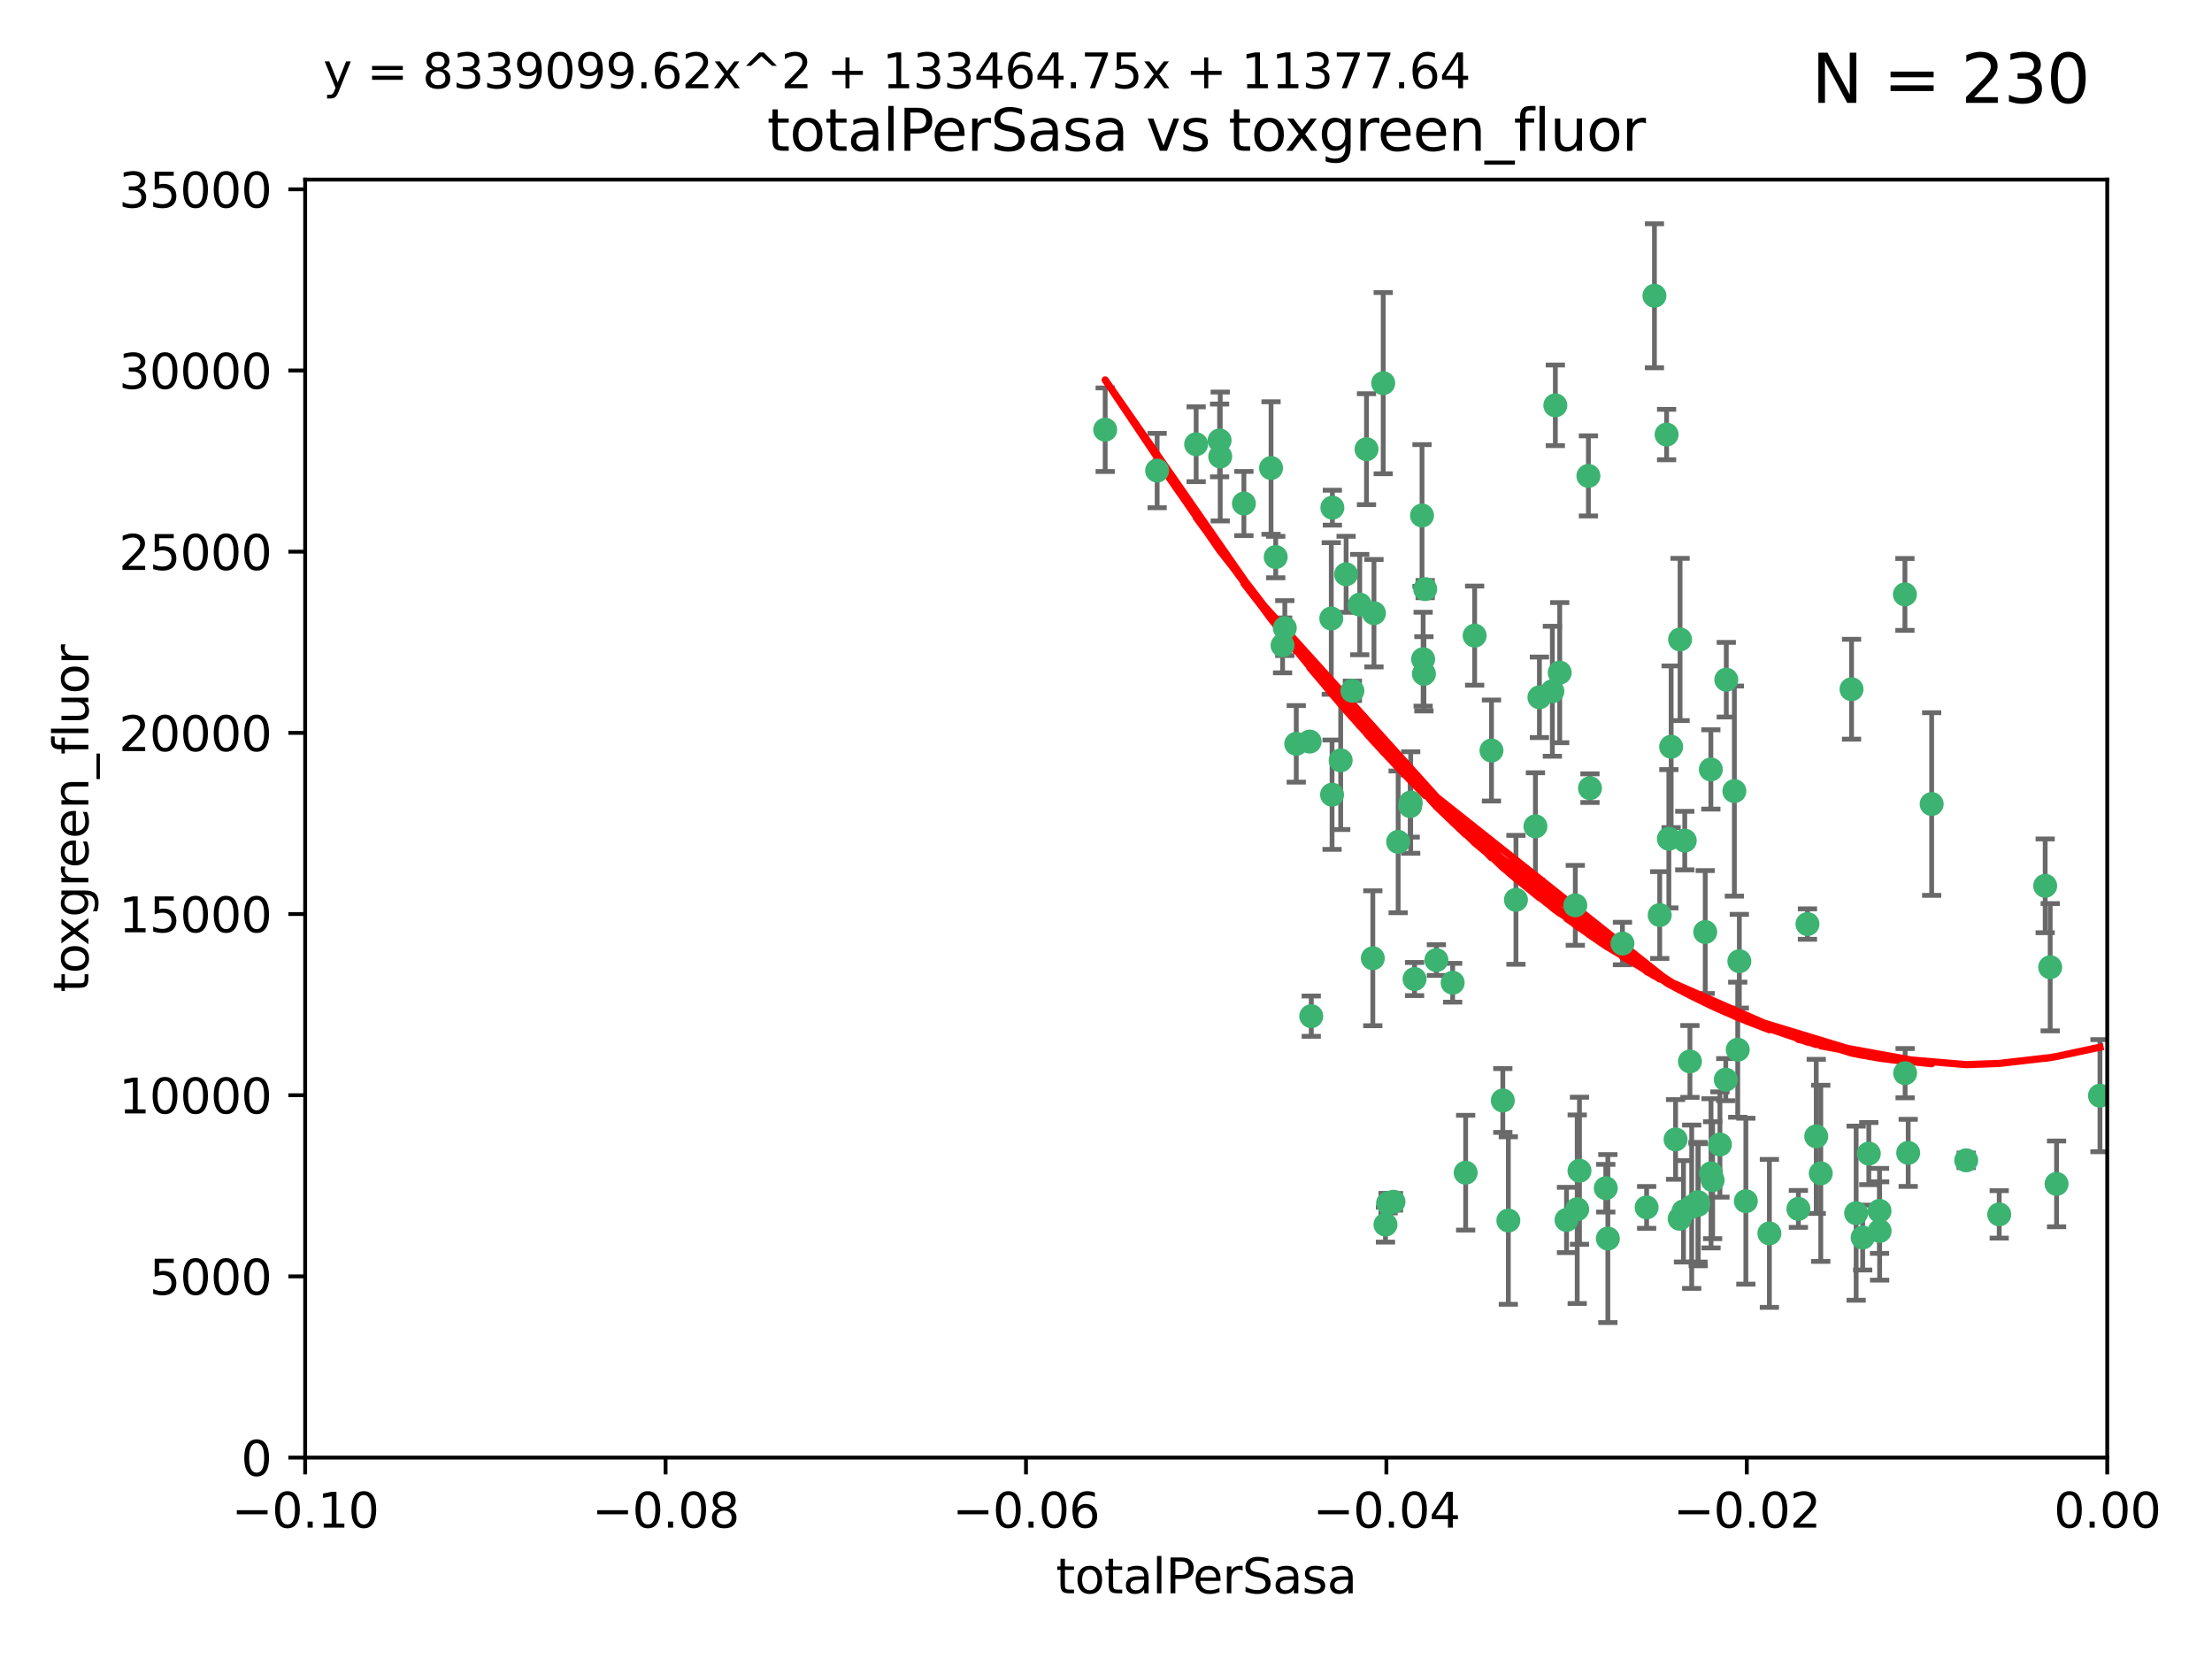<?xml version="1.0" encoding="utf-8" standalone="no"?>
<!DOCTYPE svg PUBLIC "-//W3C//DTD SVG 1.1//EN"
  "http://www.w3.org/Graphics/SVG/1.1/DTD/svg11.dtd">
<svg xmlns:xlink="http://www.w3.org/1999/xlink" width="460.8pt" height="345.6pt" viewBox="0 0 460.8 345.6" xmlns="http://www.w3.org/2000/svg" version="1.1">
 <defs>
  <style type="text/css">*{stroke-linejoin: round; stroke-linecap: butt}</style>
 </defs>
 <g id="figure_1">
  <g id="patch_1">
   <path d="M 0 345.6 
L 460.8 345.6 
L 460.8 0 
L 0 0 
z
" style="fill: #ffffff"/>
  </g>
  <g id="axes_1">
   <g id="patch_2">
    <path d="M 63.571 303.64 
L 438.975 303.64 
L 438.975 37.411 
L 63.571 37.411 
z
" style="fill: #ffffff"/>
   </g>
   <g id="PathCollection_1">
    <defs>
     <path id="mb6a9543562" d="M 0 1.118 
C 0.297 1.118 0.581 1 0.791 0.791 
C 1 0.581 1.118 0.297 1.118 0 
C 1.118 -0.297 1 -0.581 0.791 -0.791 
C 0.581 -1 0.297 -1.118 0 -1.118 
C -0.297 -1.118 -0.581 -1 -0.791 -0.791 
C -1 -0.581 -1.118 -0.297 -1.118 0 
C -1.118 0.297 -1 0.581 -0.791 0.791 
C -0.581 1 -0.297 1.118 0 1.118 
z
" style="stroke: #3cb371"/>
    </defs>
    <g clip-path="url(#p2768a3798a)">
     <use xlink:href="#mb6a9543562" x="241.055" y="98.026" style="fill: #3cb371; stroke: #3cb371"/>
     <use xlink:href="#mb6a9543562" x="254.195" y="95.094" style="fill: #3cb371; stroke: #3cb371"/>
     <use xlink:href="#mb6a9543562" x="230.231" y="89.516" style="fill: #3cb371; stroke: #3cb371"/>
     <use xlink:href="#mb6a9543562" x="265.756" y="116.045" style="fill: #3cb371; stroke: #3cb371"/>
     <use xlink:href="#mb6a9543562" x="277.33" y="128.839" style="fill: #3cb371; stroke: #3cb371"/>
     <use xlink:href="#mb6a9543562" x="296.465" y="137.321" style="fill: #3cb371; stroke: #3cb371"/>
     <use xlink:href="#mb6a9543562" x="279.29" y="158.394" style="fill: #3cb371; stroke: #3cb371"/>
     <use xlink:href="#mb6a9543562" x="254.064" y="91.754" style="fill: #3cb371; stroke: #3cb371"/>
     <use xlink:href="#mb6a9543562" x="283.258" y="125.947" style="fill: #3cb371; stroke: #3cb371"/>
     <use xlink:href="#mb6a9543562" x="272.826" y="154.483" style="fill: #3cb371; stroke: #3cb371"/>
     <use xlink:href="#mb6a9543562" x="296.232" y="107.386" style="fill: #3cb371; stroke: #3cb371"/>
     <use xlink:href="#mb6a9543562" x="280.418" y="119.635" style="fill: #3cb371; stroke: #3cb371"/>
     <use xlink:href="#mb6a9543562" x="288.148" y="79.819" style="fill: #3cb371; stroke: #3cb371"/>
     <use xlink:href="#mb6a9543562" x="296.891" y="122.72" style="fill: #3cb371; stroke: #3cb371"/>
     <use xlink:href="#mb6a9543562" x="294.679" y="203.953" style="fill: #3cb371; stroke: #3cb371"/>
     <use xlink:href="#mb6a9543562" x="267.184" y="134.443" style="fill: #3cb371; stroke: #3cb371"/>
     <use xlink:href="#mb6a9543562" x="270.035" y="154.954" style="fill: #3cb371; stroke: #3cb371"/>
     <use xlink:href="#mb6a9543562" x="259.128" y="104.896" style="fill: #3cb371; stroke: #3cb371"/>
     <use xlink:href="#mb6a9543562" x="310.702" y="156.348" style="fill: #3cb371; stroke: #3cb371"/>
     <use xlink:href="#mb6a9543562" x="277.556" y="105.756" style="fill: #3cb371; stroke: #3cb371"/>
     <use xlink:href="#mb6a9543562" x="264.783" y="97.498" style="fill: #3cb371; stroke: #3cb371"/>
     <use xlink:href="#mb6a9543562" x="249.18" y="92.545" style="fill: #3cb371; stroke: #3cb371"/>
     <use xlink:href="#mb6a9543562" x="277.493" y="165.548" style="fill: #3cb371; stroke: #3cb371"/>
     <use xlink:href="#mb6a9543562" x="281.728" y="143.916" style="fill: #3cb371; stroke: #3cb371"/>
     <use xlink:href="#mb6a9543562" x="273.159" y="211.686" style="fill: #3cb371; stroke: #3cb371"/>
     <use xlink:href="#mb6a9543562" x="305.324" y="244.292" style="fill: #3cb371; stroke: #3cb371"/>
     <use xlink:href="#mb6a9543562" x="299.229" y="200.005" style="fill: #3cb371; stroke: #3cb371"/>
     <use xlink:href="#mb6a9543562" x="267.65" y="130.84" style="fill: #3cb371; stroke: #3cb371"/>
     <use xlink:href="#mb6a9543562" x="288.62" y="255.109" style="fill: #3cb371; stroke: #3cb371"/>
     <use xlink:href="#mb6a9543562" x="285.983" y="199.62" style="fill: #3cb371; stroke: #3cb371"/>
     <use xlink:href="#mb6a9543562" x="291.26" y="175.376" style="fill: #3cb371; stroke: #3cb371"/>
     <use xlink:href="#mb6a9543562" x="296.63" y="140.37" style="fill: #3cb371; stroke: #3cb371"/>
     <use xlink:href="#mb6a9543562" x="293.872" y="167.179" style="fill: #3cb371; stroke: #3cb371"/>
     <use xlink:href="#mb6a9543562" x="293.774" y="167.916" style="fill: #3cb371; stroke: #3cb371"/>
     <use xlink:href="#mb6a9543562" x="284.666" y="93.572" style="fill: #3cb371; stroke: #3cb371"/>
     <use xlink:href="#mb6a9543562" x="286.223" y="127.738" style="fill: #3cb371; stroke: #3cb371"/>
     <use xlink:href="#mb6a9543562" x="320.689" y="145.262" style="fill: #3cb371; stroke: #3cb371"/>
     <use xlink:href="#mb6a9543562" x="314.216" y="254.258" style="fill: #3cb371; stroke: #3cb371"/>
     <use xlink:href="#mb6a9543562" x="315.799" y="187.448" style="fill: #3cb371; stroke: #3cb371"/>
     <use xlink:href="#mb6a9543562" x="324.917" y="140.122" style="fill: #3cb371; stroke: #3cb371"/>
     <use xlink:href="#mb6a9543562" x="313.064" y="229.253" style="fill: #3cb371; stroke: #3cb371"/>
     <use xlink:href="#mb6a9543562" x="289.164" y="250.635" style="fill: #3cb371; stroke: #3cb371"/>
     <use xlink:href="#mb6a9543562" x="329.033" y="243.887" style="fill: #3cb371; stroke: #3cb371"/>
     <use xlink:href="#mb6a9543562" x="344.65" y="61.614" style="fill: #3cb371; stroke: #3cb371"/>
     <use xlink:href="#mb6a9543562" x="326.333" y="254.138" style="fill: #3cb371; stroke: #3cb371"/>
     <use xlink:href="#mb6a9543562" x="334.946" y="258.016" style="fill: #3cb371; stroke: #3cb371"/>
     <use xlink:href="#mb6a9543562" x="328.166" y="188.597" style="fill: #3cb371; stroke: #3cb371"/>
     <use xlink:href="#mb6a9543562" x="345.749" y="190.622" style="fill: #3cb371; stroke: #3cb371"/>
     <use xlink:href="#mb6a9543562" x="324.007" y="84.44" style="fill: #3cb371; stroke: #3cb371"/>
     <use xlink:href="#mb6a9543562" x="307.195" y="132.411" style="fill: #3cb371; stroke: #3cb371"/>
     <use xlink:href="#mb6a9543562" x="290.29" y="250.352" style="fill: #3cb371; stroke: #3cb371"/>
     <use xlink:href="#mb6a9543562" x="349.906" y="253.893" style="fill: #3cb371; stroke: #3cb371"/>
     <use xlink:href="#mb6a9543562" x="334.515" y="247.522" style="fill: #3cb371; stroke: #3cb371"/>
     <use xlink:href="#mb6a9543562" x="330.894" y="99.14" style="fill: #3cb371; stroke: #3cb371"/>
     <use xlink:href="#mb6a9543562" x="350.702" y="252.344" style="fill: #3cb371; stroke: #3cb371"/>
     <use xlink:href="#mb6a9543562" x="302.616" y="204.723" style="fill: #3cb371; stroke: #3cb371"/>
     <use xlink:href="#mb6a9543562" x="331.219" y="164.19" style="fill: #3cb371; stroke: #3cb371"/>
     <use xlink:href="#mb6a9543562" x="348.13" y="155.561" style="fill: #3cb371; stroke: #3cb371"/>
     <use xlink:href="#mb6a9543562" x="323.386" y="143.999" style="fill: #3cb371; stroke: #3cb371"/>
     <use xlink:href="#mb6a9543562" x="353.733" y="250.441" style="fill: #3cb371; stroke: #3cb371"/>
     <use xlink:href="#mb6a9543562" x="319.86" y="172.143" style="fill: #3cb371; stroke: #3cb371"/>
     <use xlink:href="#mb6a9543562" x="349.991" y="133.213" style="fill: #3cb371; stroke: #3cb371"/>
     <use xlink:href="#mb6a9543562" x="347.183" y="90.523" style="fill: #3cb371; stroke: #3cb371"/>
     <use xlink:href="#mb6a9543562" x="352.413" y="251.387" style="fill: #3cb371; stroke: #3cb371"/>
     <use xlink:href="#mb6a9543562" x="356.402" y="160.289" style="fill: #3cb371; stroke: #3cb371"/>
     <use xlink:href="#mb6a9543562" x="337.988" y="196.552" style="fill: #3cb371; stroke: #3cb371"/>
     <use xlink:href="#mb6a9543562" x="353.773" y="250.967" style="fill: #3cb371; stroke: #3cb371"/>
     <use xlink:href="#mb6a9543562" x="328.562" y="251.902" style="fill: #3cb371; stroke: #3cb371"/>
     <use xlink:href="#mb6a9543562" x="352.043" y="221.118" style="fill: #3cb371; stroke: #3cb371"/>
     <use xlink:href="#mb6a9543562" x="347.654" y="174.728" style="fill: #3cb371; stroke: #3cb371"/>
     <use xlink:href="#mb6a9543562" x="349.055" y="237.366" style="fill: #3cb371; stroke: #3cb371"/>
     <use xlink:href="#mb6a9543562" x="356.438" y="244.424" style="fill: #3cb371; stroke: #3cb371"/>
     <use xlink:href="#mb6a9543562" x="359.619" y="141.593" style="fill: #3cb371; stroke: #3cb371"/>
     <use xlink:href="#mb6a9543562" x="350.965" y="175.112" style="fill: #3cb371; stroke: #3cb371"/>
     <use xlink:href="#mb6a9543562" x="355.23" y="194.16" style="fill: #3cb371; stroke: #3cb371"/>
     <use xlink:href="#mb6a9543562" x="376.526" y="192.502" style="fill: #3cb371; stroke: #3cb371"/>
     <use xlink:href="#mb6a9543562" x="343.023" y="251.524" style="fill: #3cb371; stroke: #3cb371"/>
     <use xlink:href="#mb6a9543562" x="359.51" y="224.911" style="fill: #3cb371; stroke: #3cb371"/>
     <use xlink:href="#mb6a9543562" x="378.355" y="236.725" style="fill: #3cb371; stroke: #3cb371"/>
     <use xlink:href="#mb6a9543562" x="363.694" y="250.228" style="fill: #3cb371; stroke: #3cb371"/>
     <use xlink:href="#mb6a9543562" x="368.596" y="256.937" style="fill: #3cb371; stroke: #3cb371"/>
     <use xlink:href="#mb6a9543562" x="362.001" y="218.674" style="fill: #3cb371; stroke: #3cb371"/>
     <use xlink:href="#mb6a9543562" x="361.301" y="164.794" style="fill: #3cb371; stroke: #3cb371"/>
     <use xlink:href="#mb6a9543562" x="385.708" y="143.576" style="fill: #3cb371; stroke: #3cb371"/>
     <use xlink:href="#mb6a9543562" x="388.027" y="257.808" style="fill: #3cb371; stroke: #3cb371"/>
     <use xlink:href="#mb6a9543562" x="362.337" y="200.236" style="fill: #3cb371; stroke: #3cb371"/>
     <use xlink:href="#mb6a9543562" x="356.772" y="245.856" style="fill: #3cb371; stroke: #3cb371"/>
     <use xlink:href="#mb6a9543562" x="358.294" y="238.42" style="fill: #3cb371; stroke: #3cb371"/>
     <use xlink:href="#mb6a9543562" x="391.539" y="252.246" style="fill: #3cb371; stroke: #3cb371"/>
     <use xlink:href="#mb6a9543562" x="397.511" y="240.162" style="fill: #3cb371; stroke: #3cb371"/>
     <use xlink:href="#mb6a9543562" x="374.638" y="251.838" style="fill: #3cb371; stroke: #3cb371"/>
     <use xlink:href="#mb6a9543562" x="402.401" y="167.495" style="fill: #3cb371; stroke: #3cb371"/>
     <use xlink:href="#mb6a9543562" x="391.563" y="256.438" style="fill: #3cb371; stroke: #3cb371"/>
     <use xlink:href="#mb6a9543562" x="386.669" y="252.723" style="fill: #3cb371; stroke: #3cb371"/>
     <use xlink:href="#mb6a9543562" x="396.872" y="223.562" style="fill: #3cb371; stroke: #3cb371"/>
     <use xlink:href="#mb6a9543562" x="379.299" y="244.428" style="fill: #3cb371; stroke: #3cb371"/>
     <use xlink:href="#mb6a9543562" x="396.83" y="123.828" style="fill: #3cb371; stroke: #3cb371"/>
     <use xlink:href="#mb6a9543562" x="389.306" y="240.314" style="fill: #3cb371; stroke: #3cb371"/>
     <use xlink:href="#mb6a9543562" x="409.599" y="241.718" style="fill: #3cb371; stroke: #3cb371"/>
     <use xlink:href="#mb6a9543562" x="416.474" y="252.978" style="fill: #3cb371; stroke: #3cb371"/>
     <use xlink:href="#mb6a9543562" x="427.094" y="201.488" style="fill: #3cb371; stroke: #3cb371"/>
     <use xlink:href="#mb6a9543562" x="426.049" y="184.534" style="fill: #3cb371; stroke: #3cb371"/>
     <use xlink:href="#mb6a9543562" x="428.419" y="246.624" style="fill: #3cb371; stroke: #3cb371"/>
     <use xlink:href="#mb6a9543562" x="437.463" y="228.248" style="fill: #3cb371; stroke: #3cb371"/>
    </g>
   </g>
   <g id="matplotlib.axis_1">
    <g id="xtick_1">
     <g id="line2d_1">
      <defs>
       <path id="mcd9b6f0701" d="M 0 0 
L 0 3.5 
" style="stroke: #000000; stroke-width: 0.8"/>
      </defs>
      <g>
       <use xlink:href="#mcd9b6f0701" x="63.571" y="303.64" style="stroke: #000000; stroke-width: 0.8"/>
      </g>
     </g>
     <g id="text_1">
      <!-- −0.10 -->
      <g transform="translate(48.249 318.238)scale(0.1 -0.1)">
       <defs>
        <path id="DejaVuSans-2212" d="M 678 2272 
L 4684 2272 
L 4684 1741 
L 678 1741 
L 678 2272 
z
" transform="scale(0.016)"/>
        <path id="DejaVuSans-30" d="M 2034 4250 
Q 1547 4250 1301 3770 
Q 1056 3291 1056 2328 
Q 1056 1369 1301 889 
Q 1547 409 2034 409 
Q 2525 409 2770 889 
Q 3016 1369 3016 2328 
Q 3016 3291 2770 3770 
Q 2525 4250 2034 4250 
z
M 2034 4750 
Q 2819 4750 3233 4129 
Q 3647 3509 3647 2328 
Q 3647 1150 3233 529 
Q 2819 -91 2034 -91 
Q 1250 -91 836 529 
Q 422 1150 422 2328 
Q 422 3509 836 4129 
Q 1250 4750 2034 4750 
z
" transform="scale(0.016)"/>
        <path id="DejaVuSans-2e" d="M 684 794 
L 1344 794 
L 1344 0 
L 684 0 
L 684 794 
z
" transform="scale(0.016)"/>
        <path id="DejaVuSans-31" d="M 794 531 
L 1825 531 
L 1825 4091 
L 703 3866 
L 703 4441 
L 1819 4666 
L 2450 4666 
L 2450 531 
L 3481 531 
L 3481 0 
L 794 0 
L 794 531 
z
" transform="scale(0.016)"/>
       </defs>
       <use xlink:href="#DejaVuSans-2212"/>
       <use xlink:href="#DejaVuSans-30" x="83.789"/>
       <use xlink:href="#DejaVuSans-2e" x="147.412"/>
       <use xlink:href="#DejaVuSans-31" x="179.199"/>
       <use xlink:href="#DejaVuSans-30" x="242.822"/>
      </g>
     </g>
    </g>
    <g id="xtick_2">
     <g id="line2d_2">
      <g>
       <use xlink:href="#mcd9b6f0701" x="138.652" y="303.64" style="stroke: #000000; stroke-width: 0.8"/>
      </g>
     </g>
     <g id="text_2">
      <!-- −0.08 -->
      <g transform="translate(123.329 318.238)scale(0.1 -0.1)">
       <defs>
        <path id="DejaVuSans-38" d="M 2034 2216 
Q 1584 2216 1326 1975 
Q 1069 1734 1069 1313 
Q 1069 891 1326 650 
Q 1584 409 2034 409 
Q 2484 409 2743 651 
Q 3003 894 3003 1313 
Q 3003 1734 2745 1975 
Q 2488 2216 2034 2216 
z
M 1403 2484 
Q 997 2584 770 2862 
Q 544 3141 544 3541 
Q 544 4100 942 4425 
Q 1341 4750 2034 4750 
Q 2731 4750 3128 4425 
Q 3525 4100 3525 3541 
Q 3525 3141 3298 2862 
Q 3072 2584 2669 2484 
Q 3125 2378 3379 2068 
Q 3634 1759 3634 1313 
Q 3634 634 3220 271 
Q 2806 -91 2034 -91 
Q 1263 -91 848 271 
Q 434 634 434 1313 
Q 434 1759 690 2068 
Q 947 2378 1403 2484 
z
M 1172 3481 
Q 1172 3119 1398 2916 
Q 1625 2713 2034 2713 
Q 2441 2713 2670 2916 
Q 2900 3119 2900 3481 
Q 2900 3844 2670 4047 
Q 2441 4250 2034 4250 
Q 1625 4250 1398 4047 
Q 1172 3844 1172 3481 
z
" transform="scale(0.016)"/>
       </defs>
       <use xlink:href="#DejaVuSans-2212"/>
       <use xlink:href="#DejaVuSans-30" x="83.789"/>
       <use xlink:href="#DejaVuSans-2e" x="147.412"/>
       <use xlink:href="#DejaVuSans-30" x="179.199"/>
       <use xlink:href="#DejaVuSans-38" x="242.822"/>
      </g>
     </g>
    </g>
    <g id="xtick_3">
     <g id="line2d_3">
      <g>
       <use xlink:href="#mcd9b6f0701" x="213.733" y="303.64" style="stroke: #000000; stroke-width: 0.8"/>
      </g>
     </g>
     <g id="text_3">
      <!-- −0.06 -->
      <g transform="translate(198.41 318.238)scale(0.1 -0.1)">
       <defs>
        <path id="DejaVuSans-36" d="M 2113 2584 
Q 1688 2584 1439 2293 
Q 1191 2003 1191 1497 
Q 1191 994 1439 701 
Q 1688 409 2113 409 
Q 2538 409 2786 701 
Q 3034 994 3034 1497 
Q 3034 2003 2786 2293 
Q 2538 2584 2113 2584 
z
M 3366 4563 
L 3366 3988 
Q 3128 4100 2886 4159 
Q 2644 4219 2406 4219 
Q 1781 4219 1451 3797 
Q 1122 3375 1075 2522 
Q 1259 2794 1537 2939 
Q 1816 3084 2150 3084 
Q 2853 3084 3261 2657 
Q 3669 2231 3669 1497 
Q 3669 778 3244 343 
Q 2819 -91 2113 -91 
Q 1303 -91 875 529 
Q 447 1150 447 2328 
Q 447 3434 972 4092 
Q 1497 4750 2381 4750 
Q 2619 4750 2861 4703 
Q 3103 4656 3366 4563 
z
" transform="scale(0.016)"/>
       </defs>
       <use xlink:href="#DejaVuSans-2212"/>
       <use xlink:href="#DejaVuSans-30" x="83.789"/>
       <use xlink:href="#DejaVuSans-2e" x="147.412"/>
       <use xlink:href="#DejaVuSans-30" x="179.199"/>
       <use xlink:href="#DejaVuSans-36" x="242.822"/>
      </g>
     </g>
    </g>
    <g id="xtick_4">
     <g id="line2d_4">
      <g>
       <use xlink:href="#mcd9b6f0701" x="288.813" y="303.64" style="stroke: #000000; stroke-width: 0.8"/>
      </g>
     </g>
     <g id="text_4">
      <!-- −0.04 -->
      <g transform="translate(273.491 318.238)scale(0.1 -0.1)">
       <defs>
        <path id="DejaVuSans-34" d="M 2419 4116 
L 825 1625 
L 2419 1625 
L 2419 4116 
z
M 2253 4666 
L 3047 4666 
L 3047 1625 
L 3713 1625 
L 3713 1100 
L 3047 1100 
L 3047 0 
L 2419 0 
L 2419 1100 
L 313 1100 
L 313 1709 
L 2253 4666 
z
" transform="scale(0.016)"/>
       </defs>
       <use xlink:href="#DejaVuSans-2212"/>
       <use xlink:href="#DejaVuSans-30" x="83.789"/>
       <use xlink:href="#DejaVuSans-2e" x="147.412"/>
       <use xlink:href="#DejaVuSans-30" x="179.199"/>
       <use xlink:href="#DejaVuSans-34" x="242.822"/>
      </g>
     </g>
    </g>
    <g id="xtick_5">
     <g id="line2d_5">
      <g>
       <use xlink:href="#mcd9b6f0701" x="363.894" y="303.64" style="stroke: #000000; stroke-width: 0.8"/>
      </g>
     </g>
     <g id="text_5">
      <!-- −0.02 -->
      <g transform="translate(348.572 318.238)scale(0.1 -0.1)">
       <defs>
        <path id="DejaVuSans-32" d="M 1228 531 
L 3431 531 
L 3431 0 
L 469 0 
L 469 531 
Q 828 903 1448 1529 
Q 2069 2156 2228 2338 
Q 2531 2678 2651 2914 
Q 2772 3150 2772 3378 
Q 2772 3750 2511 3984 
Q 2250 4219 1831 4219 
Q 1534 4219 1204 4116 
Q 875 4013 500 3803 
L 500 4441 
Q 881 4594 1212 4672 
Q 1544 4750 1819 4750 
Q 2544 4750 2975 4387 
Q 3406 4025 3406 3419 
Q 3406 3131 3298 2873 
Q 3191 2616 2906 2266 
Q 2828 2175 2409 1742 
Q 1991 1309 1228 531 
z
" transform="scale(0.016)"/>
       </defs>
       <use xlink:href="#DejaVuSans-2212"/>
       <use xlink:href="#DejaVuSans-30" x="83.789"/>
       <use xlink:href="#DejaVuSans-2e" x="147.412"/>
       <use xlink:href="#DejaVuSans-30" x="179.199"/>
       <use xlink:href="#DejaVuSans-32" x="242.822"/>
      </g>
     </g>
    </g>
    <g id="xtick_6">
     <g id="line2d_6">
      <g>
       <use xlink:href="#mcd9b6f0701" x="438.975" y="303.64" style="stroke: #000000; stroke-width: 0.8"/>
      </g>
     </g>
     <g id="text_6">
      <!-- 0.00 -->
      <g transform="translate(427.842 318.238)scale(0.1 -0.1)">
       <use xlink:href="#DejaVuSans-30"/>
       <use xlink:href="#DejaVuSans-2e" x="63.623"/>
       <use xlink:href="#DejaVuSans-30" x="95.41"/>
       <use xlink:href="#DejaVuSans-30" x="159.033"/>
      </g>
     </g>
    </g>
    <g id="text_7">
     <!-- totalPerSasa -->
     <g transform="translate(219.968 331.917)scale(0.1 -0.1)">
      <defs>
       <path id="DejaVuSans-74" d="M 1172 4494 
L 1172 3500 
L 2356 3500 
L 2356 3053 
L 1172 3053 
L 1172 1153 
Q 1172 725 1289 603 
Q 1406 481 1766 481 
L 2356 481 
L 2356 0 
L 1766 0 
Q 1100 0 847 248 
Q 594 497 594 1153 
L 594 3053 
L 172 3053 
L 172 3500 
L 594 3500 
L 594 4494 
L 1172 4494 
z
" transform="scale(0.016)"/>
       <path id="DejaVuSans-6f" d="M 1959 3097 
Q 1497 3097 1228 2736 
Q 959 2375 959 1747 
Q 959 1119 1226 758 
Q 1494 397 1959 397 
Q 2419 397 2687 759 
Q 2956 1122 2956 1747 
Q 2956 2369 2687 2733 
Q 2419 3097 1959 3097 
z
M 1959 3584 
Q 2709 3584 3137 3096 
Q 3566 2609 3566 1747 
Q 3566 888 3137 398 
Q 2709 -91 1959 -91 
Q 1206 -91 779 398 
Q 353 888 353 1747 
Q 353 2609 779 3096 
Q 1206 3584 1959 3584 
z
" transform="scale(0.016)"/>
       <path id="DejaVuSans-61" d="M 2194 1759 
Q 1497 1759 1228 1600 
Q 959 1441 959 1056 
Q 959 750 1161 570 
Q 1363 391 1709 391 
Q 2188 391 2477 730 
Q 2766 1069 2766 1631 
L 2766 1759 
L 2194 1759 
z
M 3341 1997 
L 3341 0 
L 2766 0 
L 2766 531 
Q 2569 213 2275 61 
Q 1981 -91 1556 -91 
Q 1019 -91 701 211 
Q 384 513 384 1019 
Q 384 1609 779 1909 
Q 1175 2209 1959 2209 
L 2766 2209 
L 2766 2266 
Q 2766 2663 2505 2880 
Q 2244 3097 1772 3097 
Q 1472 3097 1187 3025 
Q 903 2953 641 2809 
L 641 3341 
Q 956 3463 1253 3523 
Q 1550 3584 1831 3584 
Q 2591 3584 2966 3190 
Q 3341 2797 3341 1997 
z
" transform="scale(0.016)"/>
       <path id="DejaVuSans-6c" d="M 603 4863 
L 1178 4863 
L 1178 0 
L 603 0 
L 603 4863 
z
" transform="scale(0.016)"/>
       <path id="DejaVuSans-50" d="M 1259 4147 
L 1259 2394 
L 2053 2394 
Q 2494 2394 2734 2622 
Q 2975 2850 2975 3272 
Q 2975 3691 2734 3919 
Q 2494 4147 2053 4147 
L 1259 4147 
z
M 628 4666 
L 2053 4666 
Q 2838 4666 3239 4311 
Q 3641 3956 3641 3272 
Q 3641 2581 3239 2228 
Q 2838 1875 2053 1875 
L 1259 1875 
L 1259 0 
L 628 0 
L 628 4666 
z
" transform="scale(0.016)"/>
       <path id="DejaVuSans-65" d="M 3597 1894 
L 3597 1613 
L 953 1613 
Q 991 1019 1311 708 
Q 1631 397 2203 397 
Q 2534 397 2845 478 
Q 3156 559 3463 722 
L 3463 178 
Q 3153 47 2828 -22 
Q 2503 -91 2169 -91 
Q 1331 -91 842 396 
Q 353 884 353 1716 
Q 353 2575 817 3079 
Q 1281 3584 2069 3584 
Q 2775 3584 3186 3129 
Q 3597 2675 3597 1894 
z
M 3022 2063 
Q 3016 2534 2758 2815 
Q 2500 3097 2075 3097 
Q 1594 3097 1305 2825 
Q 1016 2553 972 2059 
L 3022 2063 
z
" transform="scale(0.016)"/>
       <path id="DejaVuSans-72" d="M 2631 2963 
Q 2534 3019 2420 3045 
Q 2306 3072 2169 3072 
Q 1681 3072 1420 2755 
Q 1159 2438 1159 1844 
L 1159 0 
L 581 0 
L 581 3500 
L 1159 3500 
L 1159 2956 
Q 1341 3275 1631 3429 
Q 1922 3584 2338 3584 
Q 2397 3584 2469 3576 
Q 2541 3569 2628 3553 
L 2631 2963 
z
" transform="scale(0.016)"/>
       <path id="DejaVuSans-53" d="M 3425 4513 
L 3425 3897 
Q 3066 4069 2747 4153 
Q 2428 4238 2131 4238 
Q 1616 4238 1336 4038 
Q 1056 3838 1056 3469 
Q 1056 3159 1242 3001 
Q 1428 2844 1947 2747 
L 2328 2669 
Q 3034 2534 3370 2195 
Q 3706 1856 3706 1288 
Q 3706 609 3251 259 
Q 2797 -91 1919 -91 
Q 1588 -91 1214 -16 
Q 841 59 441 206 
L 441 856 
Q 825 641 1194 531 
Q 1563 422 1919 422 
Q 2459 422 2753 634 
Q 3047 847 3047 1241 
Q 3047 1584 2836 1778 
Q 2625 1972 2144 2069 
L 1759 2144 
Q 1053 2284 737 2584 
Q 422 2884 422 3419 
Q 422 4038 858 4394 
Q 1294 4750 2059 4750 
Q 2388 4750 2728 4690 
Q 3069 4631 3425 4513 
z
" transform="scale(0.016)"/>
       <path id="DejaVuSans-73" d="M 2834 3397 
L 2834 2853 
Q 2591 2978 2328 3040 
Q 2066 3103 1784 3103 
Q 1356 3103 1142 2972 
Q 928 2841 928 2578 
Q 928 2378 1081 2264 
Q 1234 2150 1697 2047 
L 1894 2003 
Q 2506 1872 2764 1633 
Q 3022 1394 3022 966 
Q 3022 478 2636 193 
Q 2250 -91 1575 -91 
Q 1294 -91 989 -36 
Q 684 19 347 128 
L 347 722 
Q 666 556 975 473 
Q 1284 391 1588 391 
Q 1994 391 2212 530 
Q 2431 669 2431 922 
Q 2431 1156 2273 1281 
Q 2116 1406 1581 1522 
L 1381 1569 
Q 847 1681 609 1914 
Q 372 2147 372 2553 
Q 372 3047 722 3315 
Q 1072 3584 1716 3584 
Q 2034 3584 2315 3537 
Q 2597 3491 2834 3397 
z
" transform="scale(0.016)"/>
      </defs>
      <use xlink:href="#DejaVuSans-74"/>
      <use xlink:href="#DejaVuSans-6f" x="39.209"/>
      <use xlink:href="#DejaVuSans-74" x="100.391"/>
      <use xlink:href="#DejaVuSans-61" x="139.6"/>
      <use xlink:href="#DejaVuSans-6c" x="200.879"/>
      <use xlink:href="#DejaVuSans-50" x="228.662"/>
      <use xlink:href="#DejaVuSans-65" x="285.34"/>
      <use xlink:href="#DejaVuSans-72" x="346.863"/>
      <use xlink:href="#DejaVuSans-53" x="387.977"/>
      <use xlink:href="#DejaVuSans-61" x="451.453"/>
      <use xlink:href="#DejaVuSans-73" x="512.732"/>
      <use xlink:href="#DejaVuSans-61" x="564.832"/>
     </g>
    </g>
   </g>
   <g id="matplotlib.axis_2">
    <g id="ytick_1">
     <g id="line2d_7">
      <defs>
       <path id="mbf03f17979" d="M 0 0 
L -3.5 0 
" style="stroke: #000000; stroke-width: 0.8"/>
      </defs>
      <g>
       <use xlink:href="#mbf03f17979" x="63.571" y="303.64" style="stroke: #000000; stroke-width: 0.8"/>
      </g>
     </g>
     <g id="text_8">
      <!-- 0 -->
      <g transform="translate(50.209 307.439)scale(0.1 -0.1)">
       <use xlink:href="#DejaVuSans-30"/>
      </g>
     </g>
    </g>
    <g id="ytick_2">
     <g id="line2d_8">
      <g>
       <use xlink:href="#mbf03f17979" x="63.571" y="265.897" style="stroke: #000000; stroke-width: 0.8"/>
      </g>
     </g>
     <g id="text_9">
      <!-- 5000 -->
      <g transform="translate(31.121 269.696)scale(0.1 -0.1)">
       <defs>
        <path id="DejaVuSans-35" d="M 691 4666 
L 3169 4666 
L 3169 4134 
L 1269 4134 
L 1269 2991 
Q 1406 3038 1543 3061 
Q 1681 3084 1819 3084 
Q 2600 3084 3056 2656 
Q 3513 2228 3513 1497 
Q 3513 744 3044 326 
Q 2575 -91 1722 -91 
Q 1428 -91 1123 -41 
Q 819 9 494 109 
L 494 744 
Q 775 591 1075 516 
Q 1375 441 1709 441 
Q 2250 441 2565 725 
Q 2881 1009 2881 1497 
Q 2881 1984 2565 2268 
Q 2250 2553 1709 2553 
Q 1456 2553 1204 2497 
Q 953 2441 691 2322 
L 691 4666 
z
" transform="scale(0.016)"/>
       </defs>
       <use xlink:href="#DejaVuSans-35"/>
       <use xlink:href="#DejaVuSans-30" x="63.623"/>
       <use xlink:href="#DejaVuSans-30" x="127.246"/>
       <use xlink:href="#DejaVuSans-30" x="190.869"/>
      </g>
     </g>
    </g>
    <g id="ytick_3">
     <g id="line2d_9">
      <g>
       <use xlink:href="#mbf03f17979" x="63.571" y="228.154" style="stroke: #000000; stroke-width: 0.8"/>
      </g>
     </g>
     <g id="text_10">
      <!-- 10000 -->
      <g transform="translate(24.759 231.953)scale(0.1 -0.1)">
       <use xlink:href="#DejaVuSans-31"/>
       <use xlink:href="#DejaVuSans-30" x="63.623"/>
       <use xlink:href="#DejaVuSans-30" x="127.246"/>
       <use xlink:href="#DejaVuSans-30" x="190.869"/>
       <use xlink:href="#DejaVuSans-30" x="254.492"/>
      </g>
     </g>
    </g>
    <g id="ytick_4">
     <g id="line2d_10">
      <g>
       <use xlink:href="#mbf03f17979" x="63.571" y="190.411" style="stroke: #000000; stroke-width: 0.8"/>
      </g>
     </g>
     <g id="text_11">
      <!-- 15000 -->
      <g transform="translate(24.759 194.21)scale(0.1 -0.1)">
       <use xlink:href="#DejaVuSans-31"/>
       <use xlink:href="#DejaVuSans-35" x="63.623"/>
       <use xlink:href="#DejaVuSans-30" x="127.246"/>
       <use xlink:href="#DejaVuSans-30" x="190.869"/>
       <use xlink:href="#DejaVuSans-30" x="254.492"/>
      </g>
     </g>
    </g>
    <g id="ytick_5">
     <g id="line2d_11">
      <g>
       <use xlink:href="#mbf03f17979" x="63.571" y="152.668" style="stroke: #000000; stroke-width: 0.8"/>
      </g>
     </g>
     <g id="text_12">
      <!-- 20000 -->
      <g transform="translate(24.759 156.467)scale(0.1 -0.1)">
       <use xlink:href="#DejaVuSans-32"/>
       <use xlink:href="#DejaVuSans-30" x="63.623"/>
       <use xlink:href="#DejaVuSans-30" x="127.246"/>
       <use xlink:href="#DejaVuSans-30" x="190.869"/>
       <use xlink:href="#DejaVuSans-30" x="254.492"/>
      </g>
     </g>
    </g>
    <g id="ytick_6">
     <g id="line2d_12">
      <g>
       <use xlink:href="#mbf03f17979" x="63.571" y="114.925" style="stroke: #000000; stroke-width: 0.8"/>
      </g>
     </g>
     <g id="text_13">
      <!-- 25000 -->
      <g transform="translate(24.759 118.724)scale(0.1 -0.1)">
       <use xlink:href="#DejaVuSans-32"/>
       <use xlink:href="#DejaVuSans-35" x="63.623"/>
       <use xlink:href="#DejaVuSans-30" x="127.246"/>
       <use xlink:href="#DejaVuSans-30" x="190.869"/>
       <use xlink:href="#DejaVuSans-30" x="254.492"/>
      </g>
     </g>
    </g>
    <g id="ytick_7">
     <g id="line2d_13">
      <g>
       <use xlink:href="#mbf03f17979" x="63.571" y="77.181" style="stroke: #000000; stroke-width: 0.8"/>
      </g>
     </g>
     <g id="text_14">
      <!-- 30000 -->
      <g transform="translate(24.759 80.981)scale(0.1 -0.1)">
       <defs>
        <path id="DejaVuSans-33" d="M 2597 2516 
Q 3050 2419 3304 2112 
Q 3559 1806 3559 1356 
Q 3559 666 3084 287 
Q 2609 -91 1734 -91 
Q 1441 -91 1130 -33 
Q 819 25 488 141 
L 488 750 
Q 750 597 1062 519 
Q 1375 441 1716 441 
Q 2309 441 2620 675 
Q 2931 909 2931 1356 
Q 2931 1769 2642 2001 
Q 2353 2234 1838 2234 
L 1294 2234 
L 1294 2753 
L 1863 2753 
Q 2328 2753 2575 2939 
Q 2822 3125 2822 3475 
Q 2822 3834 2567 4026 
Q 2313 4219 1838 4219 
Q 1578 4219 1281 4162 
Q 984 4106 628 3988 
L 628 4550 
Q 988 4650 1302 4700 
Q 1616 4750 1894 4750 
Q 2613 4750 3031 4423 
Q 3450 4097 3450 3541 
Q 3450 3153 3228 2886 
Q 3006 2619 2597 2516 
z
" transform="scale(0.016)"/>
       </defs>
       <use xlink:href="#DejaVuSans-33"/>
       <use xlink:href="#DejaVuSans-30" x="63.623"/>
       <use xlink:href="#DejaVuSans-30" x="127.246"/>
       <use xlink:href="#DejaVuSans-30" x="190.869"/>
       <use xlink:href="#DejaVuSans-30" x="254.492"/>
      </g>
     </g>
    </g>
    <g id="ytick_8">
     <g id="line2d_14">
      <g>
       <use xlink:href="#mbf03f17979" x="63.571" y="39.438" style="stroke: #000000; stroke-width: 0.8"/>
      </g>
     </g>
     <g id="text_15">
      <!-- 35000 -->
      <g transform="translate(24.759 43.238)scale(0.1 -0.1)">
       <use xlink:href="#DejaVuSans-33"/>
       <use xlink:href="#DejaVuSans-35" x="63.623"/>
       <use xlink:href="#DejaVuSans-30" x="127.246"/>
       <use xlink:href="#DejaVuSans-30" x="190.869"/>
       <use xlink:href="#DejaVuSans-30" x="254.492"/>
      </g>
     </g>
    </g>
    <g id="text_16">
     <!-- toxgreen_fluor -->
     <g transform="translate(18.401 206.72)rotate(-90)scale(0.1 -0.1)">
      <defs>
       <path id="DejaVuSans-78" d="M 3513 3500 
L 2247 1797 
L 3578 0 
L 2900 0 
L 1881 1375 
L 863 0 
L 184 0 
L 1544 1831 
L 300 3500 
L 978 3500 
L 1906 2253 
L 2834 3500 
L 3513 3500 
z
" transform="scale(0.016)"/>
       <path id="DejaVuSans-67" d="M 2906 1791 
Q 2906 2416 2648 2759 
Q 2391 3103 1925 3103 
Q 1463 3103 1205 2759 
Q 947 2416 947 1791 
Q 947 1169 1205 825 
Q 1463 481 1925 481 
Q 2391 481 2648 825 
Q 2906 1169 2906 1791 
z
M 3481 434 
Q 3481 -459 3084 -895 
Q 2688 -1331 1869 -1331 
Q 1566 -1331 1297 -1286 
Q 1028 -1241 775 -1147 
L 775 -588 
Q 1028 -725 1275 -790 
Q 1522 -856 1778 -856 
Q 2344 -856 2625 -561 
Q 2906 -266 2906 331 
L 2906 616 
Q 2728 306 2450 153 
Q 2172 0 1784 0 
Q 1141 0 747 490 
Q 353 981 353 1791 
Q 353 2603 747 3093 
Q 1141 3584 1784 3584 
Q 2172 3584 2450 3431 
Q 2728 3278 2906 2969 
L 2906 3500 
L 3481 3500 
L 3481 434 
z
" transform="scale(0.016)"/>
       <path id="DejaVuSans-6e" d="M 3513 2113 
L 3513 0 
L 2938 0 
L 2938 2094 
Q 2938 2591 2744 2837 
Q 2550 3084 2163 3084 
Q 1697 3084 1428 2787 
Q 1159 2491 1159 1978 
L 1159 0 
L 581 0 
L 581 3500 
L 1159 3500 
L 1159 2956 
Q 1366 3272 1645 3428 
Q 1925 3584 2291 3584 
Q 2894 3584 3203 3211 
Q 3513 2838 3513 2113 
z
" transform="scale(0.016)"/>
       <path id="DejaVuSans-5f" d="M 3263 -1063 
L 3263 -1509 
L -63 -1509 
L -63 -1063 
L 3263 -1063 
z
" transform="scale(0.016)"/>
       <path id="DejaVuSans-66" d="M 2375 4863 
L 2375 4384 
L 1825 4384 
Q 1516 4384 1395 4259 
Q 1275 4134 1275 3809 
L 1275 3500 
L 2222 3500 
L 2222 3053 
L 1275 3053 
L 1275 0 
L 697 0 
L 697 3053 
L 147 3053 
L 147 3500 
L 697 3500 
L 697 3744 
Q 697 4328 969 4595 
Q 1241 4863 1831 4863 
L 2375 4863 
z
" transform="scale(0.016)"/>
       <path id="DejaVuSans-75" d="M 544 1381 
L 544 3500 
L 1119 3500 
L 1119 1403 
Q 1119 906 1312 657 
Q 1506 409 1894 409 
Q 2359 409 2629 706 
Q 2900 1003 2900 1516 
L 2900 3500 
L 3475 3500 
L 3475 0 
L 2900 0 
L 2900 538 
Q 2691 219 2414 64 
Q 2138 -91 1772 -91 
Q 1169 -91 856 284 
Q 544 659 544 1381 
z
M 1991 3584 
L 1991 3584 
z
" transform="scale(0.016)"/>
      </defs>
      <use xlink:href="#DejaVuSans-74"/>
      <use xlink:href="#DejaVuSans-6f" x="39.209"/>
      <use xlink:href="#DejaVuSans-78" x="97.266"/>
      <use xlink:href="#DejaVuSans-67" x="156.445"/>
      <use xlink:href="#DejaVuSans-72" x="219.922"/>
      <use xlink:href="#DejaVuSans-65" x="258.785"/>
      <use xlink:href="#DejaVuSans-65" x="320.309"/>
      <use xlink:href="#DejaVuSans-6e" x="381.832"/>
      <use xlink:href="#DejaVuSans-5f" x="445.211"/>
      <use xlink:href="#DejaVuSans-66" x="495.211"/>
      <use xlink:href="#DejaVuSans-6c" x="530.416"/>
      <use xlink:href="#DejaVuSans-75" x="558.199"/>
      <use xlink:href="#DejaVuSans-6f" x="621.578"/>
      <use xlink:href="#DejaVuSans-72" x="682.76"/>
     </g>
    </g>
   </g>
   <g id="LineCollection_1">
    <path d="M 241.055 105.772 
L 241.055 90.281 
" clip-path="url(#p2768a3798a)" style="fill: none; stroke: #696969"/>
    <path d="M 254.195 108.514 
L 254.195 81.675 
" clip-path="url(#p2768a3798a)" style="fill: none; stroke: #696969"/>
    <path d="M 230.231 98.217 
L 230.231 80.815 
" clip-path="url(#p2768a3798a)" style="fill: none; stroke: #696969"/>
    <path d="M 265.756 120.361 
L 265.756 111.729 
" clip-path="url(#p2768a3798a)" style="fill: none; stroke: #696969"/>
    <path d="M 277.33 144.637 
L 277.33 113.041 
" clip-path="url(#p2768a3798a)" style="fill: none; stroke: #696969"/>
    <path d="M 296.465 147.102 
L 296.465 127.541 
" clip-path="url(#p2768a3798a)" style="fill: none; stroke: #696969"/>
    <path d="M 279.29 172.807 
L 279.29 143.981 
" clip-path="url(#p2768a3798a)" style="fill: none; stroke: #696969"/>
    <path d="M 254.064 99.334 
L 254.064 84.174 
" clip-path="url(#p2768a3798a)" style="fill: none; stroke: #696969"/>
    <path d="M 283.258 136.397 
L 283.258 115.497 
" clip-path="url(#p2768a3798a)" style="fill: none; stroke: #696969"/>
    <path d="M 272.826 155.048 
L 272.826 153.918 
" clip-path="url(#p2768a3798a)" style="fill: none; stroke: #696969"/>
    <path d="M 296.232 122.155 
L 296.232 92.617 
" clip-path="url(#p2768a3798a)" style="fill: none; stroke: #696969"/>
    <path d="M 280.418 127.554 
L 280.418 111.717 
" clip-path="url(#p2768a3798a)" style="fill: none; stroke: #696969"/>
    <path d="M 288.148 98.693 
L 288.148 60.945 
" clip-path="url(#p2768a3798a)" style="fill: none; stroke: #696969"/>
    <path d="M 296.891 124.514 
L 296.891 120.926 
" clip-path="url(#p2768a3798a)" style="fill: none; stroke: #696969"/>
    <path d="M 294.679 207.405 
L 294.679 200.501 
" clip-path="url(#p2768a3798a)" style="fill: none; stroke: #696969"/>
    <path d="M 267.184 140.163 
L 267.184 128.724 
" clip-path="url(#p2768a3798a)" style="fill: none; stroke: #696969"/>
    <path d="M 270.035 162.929 
L 270.035 146.979 
" clip-path="url(#p2768a3798a)" style="fill: none; stroke: #696969"/>
    <path d="M 259.128 111.578 
L 259.128 98.214 
" clip-path="url(#p2768a3798a)" style="fill: none; stroke: #696969"/>
    <path d="M 310.702 166.868 
L 310.702 145.829 
" clip-path="url(#p2768a3798a)" style="fill: none; stroke: #696969"/>
    <path d="M 277.556 109.392 
L 277.556 102.12 
" clip-path="url(#p2768a3798a)" style="fill: none; stroke: #696969"/>
    <path d="M 264.783 111.302 
L 264.783 83.693 
" clip-path="url(#p2768a3798a)" style="fill: none; stroke: #696969"/>
    <path d="M 249.18 100.341 
L 249.18 84.749 
" clip-path="url(#p2768a3798a)" style="fill: none; stroke: #696969"/>
    <path d="M 277.493 176.939 
L 277.493 154.157 
" clip-path="url(#p2768a3798a)" style="fill: none; stroke: #696969"/>
    <path d="M 281.728 145.941 
L 281.728 141.891 
" clip-path="url(#p2768a3798a)" style="fill: none; stroke: #696969"/>
    <path d="M 273.159 215.883 
L 273.159 207.488 
" clip-path="url(#p2768a3798a)" style="fill: none; stroke: #696969"/>
    <path d="M 305.324 256.247 
L 305.324 232.336 
" clip-path="url(#p2768a3798a)" style="fill: none; stroke: #696969"/>
    <path d="M 299.229 203.204 
L 299.229 196.806 
" clip-path="url(#p2768a3798a)" style="fill: none; stroke: #696969"/>
    <path d="M 267.65 136.561 
L 267.65 125.12 
" clip-path="url(#p2768a3798a)" style="fill: none; stroke: #696969"/>
    <path d="M 288.62 258.755 
L 288.62 251.464 
" clip-path="url(#p2768a3798a)" style="fill: none; stroke: #696969"/>
    <path d="M 285.983 213.675 
L 285.983 185.565 
" clip-path="url(#p2768a3798a)" style="fill: none; stroke: #696969"/>
    <path d="M 291.26 190.142 
L 291.26 160.609 
" clip-path="url(#p2768a3798a)" style="fill: none; stroke: #696969"/>
    <path d="M 296.63 148.106 
L 296.63 132.634 
" clip-path="url(#p2768a3798a)" style="fill: none; stroke: #696969"/>
    <path d="M 293.872 177.756 
L 293.872 156.602 
" clip-path="url(#p2768a3798a)" style="fill: none; stroke: #696969"/>
    <path d="M 293.774 174.389 
L 293.774 161.444 
" clip-path="url(#p2768a3798a)" style="fill: none; stroke: #696969"/>
    <path d="M 284.666 105.129 
L 284.666 82.016 
" clip-path="url(#p2768a3798a)" style="fill: none; stroke: #696969"/>
    <path d="M 286.223 138.926 
L 286.223 116.549 
" clip-path="url(#p2768a3798a)" style="fill: none; stroke: #696969"/>
    <path d="M 320.689 153.647 
L 320.689 136.877 
" clip-path="url(#p2768a3798a)" style="fill: none; stroke: #696969"/>
    <path d="M 314.216 271.704 
L 314.216 236.813 
" clip-path="url(#p2768a3798a)" style="fill: none; stroke: #696969"/>
    <path d="M 315.799 200.874 
L 315.799 174.022 
" clip-path="url(#p2768a3798a)" style="fill: none; stroke: #696969"/>
    <path d="M 324.917 154.719 
L 324.917 125.526 
" clip-path="url(#p2768a3798a)" style="fill: none; stroke: #696969"/>
    <path d="M 313.064 235.897 
L 313.064 222.609 
" clip-path="url(#p2768a3798a)" style="fill: none; stroke: #696969"/>
    <path d="M 289.164 252.665 
L 289.164 248.605 
" clip-path="url(#p2768a3798a)" style="fill: none; stroke: #696969"/>
    <path d="M 329.033 259.205 
L 329.033 228.569 
" clip-path="url(#p2768a3798a)" style="fill: none; stroke: #696969"/>
    <path d="M 344.65 76.614 
L 344.65 46.614 
" clip-path="url(#p2768a3798a)" style="fill: none; stroke: #696969"/>
    <path d="M 326.333 260.938 
L 326.333 247.337 
" clip-path="url(#p2768a3798a)" style="fill: none; stroke: #696969"/>
    <path d="M 334.946 275.516 
L 334.946 240.517 
" clip-path="url(#p2768a3798a)" style="fill: none; stroke: #696969"/>
    <path d="M 328.166 196.924 
L 328.166 180.269 
" clip-path="url(#p2768a3798a)" style="fill: none; stroke: #696969"/>
    <path d="M 345.749 199.661 
L 345.749 181.584 
" clip-path="url(#p2768a3798a)" style="fill: none; stroke: #696969"/>
    <path d="M 324.007 92.843 
L 324.007 76.037 
" clip-path="url(#p2768a3798a)" style="fill: none; stroke: #696969"/>
    <path d="M 307.195 142.738 
L 307.195 122.084 
" clip-path="url(#p2768a3798a)" style="fill: none; stroke: #696969"/>
    <path d="M 290.29 252.089 
L 290.29 248.614 
" clip-path="url(#p2768a3798a)" style="fill: none; stroke: #696969"/>
    <path d="M 349.906 254.845 
L 349.906 252.94 
" clip-path="url(#p2768a3798a)" style="fill: none; stroke: #696969"/>
    <path d="M 334.515 252.489 
L 334.515 242.555 
" clip-path="url(#p2768a3798a)" style="fill: none; stroke: #696969"/>
    <path d="M 330.894 107.483 
L 330.894 90.798 
" clip-path="url(#p2768a3798a)" style="fill: none; stroke: #696969"/>
    <path d="M 350.702 262.901 
L 350.702 241.787 
" clip-path="url(#p2768a3798a)" style="fill: none; stroke: #696969"/>
    <path d="M 302.616 208.763 
L 302.616 200.682 
" clip-path="url(#p2768a3798a)" style="fill: none; stroke: #696969"/>
    <path d="M 331.219 167.175 
L 331.219 161.206 
" clip-path="url(#p2768a3798a)" style="fill: none; stroke: #696969"/>
    <path d="M 348.13 172.398 
L 348.13 138.724 
" clip-path="url(#p2768a3798a)" style="fill: none; stroke: #696969"/>
    <path d="M 323.386 157.537 
L 323.386 130.461 
" clip-path="url(#p2768a3798a)" style="fill: none; stroke: #696969"/>
    <path d="M 353.733 262.909 
L 353.733 237.974 
" clip-path="url(#p2768a3798a)" style="fill: none; stroke: #696969"/>
    <path d="M 319.86 183.299 
L 319.86 160.986 
" clip-path="url(#p2768a3798a)" style="fill: none; stroke: #696969"/>
    <path d="M 349.991 150.11 
L 349.991 116.316 
" clip-path="url(#p2768a3798a)" style="fill: none; stroke: #696969"/>
    <path d="M 347.183 95.772 
L 347.183 85.274 
" clip-path="url(#p2768a3798a)" style="fill: none; stroke: #696969"/>
    <path d="M 352.413 268.404 
L 352.413 234.371 
" clip-path="url(#p2768a3798a)" style="fill: none; stroke: #696969"/>
    <path d="M 356.402 168.551 
L 356.402 152.026 
" clip-path="url(#p2768a3798a)" style="fill: none; stroke: #696969"/>
    <path d="M 337.988 200.974 
L 337.988 192.13 
" clip-path="url(#p2768a3798a)" style="fill: none; stroke: #696969"/>
    <path d="M 353.773 263.687 
L 353.773 238.247 
" clip-path="url(#p2768a3798a)" style="fill: none; stroke: #696969"/>
    <path d="M 328.562 271.544 
L 328.562 232.26 
" clip-path="url(#p2768a3798a)" style="fill: none; stroke: #696969"/>
    <path d="M 352.043 228.596 
L 352.043 213.64 
" clip-path="url(#p2768a3798a)" style="fill: none; stroke: #696969"/>
    <path d="M 347.654 189.135 
L 347.654 160.322 
" clip-path="url(#p2768a3798a)" style="fill: none; stroke: #696969"/>
    <path d="M 349.055 245.665 
L 349.055 229.068 
" clip-path="url(#p2768a3798a)" style="fill: none; stroke: #696969"/>
    <path d="M 356.438 259.965 
L 356.438 228.883 
" clip-path="url(#p2768a3798a)" style="fill: none; stroke: #696969"/>
    <path d="M 359.619 149.363 
L 359.619 133.823 
" clip-path="url(#p2768a3798a)" style="fill: none; stroke: #696969"/>
    <path d="M 350.965 181.212 
L 350.965 169.013 
" clip-path="url(#p2768a3798a)" style="fill: none; stroke: #696969"/>
    <path d="M 355.23 206.958 
L 355.23 181.362 
" clip-path="url(#p2768a3798a)" style="fill: none; stroke: #696969"/>
    <path d="M 376.526 195.669 
L 376.526 189.335 
" clip-path="url(#p2768a3798a)" style="fill: none; stroke: #696969"/>
    <path d="M 343.023 255.883 
L 343.023 247.164 
" clip-path="url(#p2768a3798a)" style="fill: none; stroke: #696969"/>
    <path d="M 359.51 229.302 
L 359.51 220.52 
" clip-path="url(#p2768a3798a)" style="fill: none; stroke: #696969"/>
    <path d="M 378.355 252.781 
L 378.355 220.67 
" clip-path="url(#p2768a3798a)" style="fill: none; stroke: #696969"/>
    <path d="M 363.694 267.51 
L 363.694 232.946 
" clip-path="url(#p2768a3798a)" style="fill: none; stroke: #696969"/>
    <path d="M 368.596 272.347 
L 368.596 241.526 
" clip-path="url(#p2768a3798a)" style="fill: none; stroke: #696969"/>
    <path d="M 362.001 232.742 
L 362.001 204.605 
" clip-path="url(#p2768a3798a)" style="fill: none; stroke: #696969"/>
    <path d="M 361.301 186.68 
L 361.301 142.908 
" clip-path="url(#p2768a3798a)" style="fill: none; stroke: #696969"/>
    <path d="M 385.708 153.98 
L 385.708 133.171 
" clip-path="url(#p2768a3798a)" style="fill: none; stroke: #696969"/>
    <path d="M 388.027 264.569 
L 388.027 251.047 
" clip-path="url(#p2768a3798a)" style="fill: none; stroke: #696969"/>
    <path d="M 362.337 209.997 
L 362.337 190.475 
" clip-path="url(#p2768a3798a)" style="fill: none; stroke: #696969"/>
    <path d="M 356.772 258.035 
L 356.772 233.677 
" clip-path="url(#p2768a3798a)" style="fill: none; stroke: #696969"/>
    <path d="M 358.294 249.385 
L 358.294 227.454 
" clip-path="url(#p2768a3798a)" style="fill: none; stroke: #696969"/>
    <path d="M 391.539 261.1 
L 391.539 243.393 
" clip-path="url(#p2768a3798a)" style="fill: none; stroke: #696969"/>
    <path d="M 397.511 247.153 
L 397.511 233.171 
" clip-path="url(#p2768a3798a)" style="fill: none; stroke: #696969"/>
    <path d="M 374.638 255.685 
L 374.638 247.992 
" clip-path="url(#p2768a3798a)" style="fill: none; stroke: #696969"/>
    <path d="M 402.401 186.519 
L 402.401 148.47 
" clip-path="url(#p2768a3798a)" style="fill: none; stroke: #696969"/>
    <path d="M 391.563 266.679 
L 391.563 246.196 
" clip-path="url(#p2768a3798a)" style="fill: none; stroke: #696969"/>
    <path d="M 386.669 270.856 
L 386.669 234.59 
" clip-path="url(#p2768a3798a)" style="fill: none; stroke: #696969"/>
    <path d="M 396.872 228.692 
L 396.872 218.432 
" clip-path="url(#p2768a3798a)" style="fill: none; stroke: #696969"/>
    <path d="M 379.299 262.775 
L 379.299 226.08 
" clip-path="url(#p2768a3798a)" style="fill: none; stroke: #696969"/>
    <path d="M 396.83 131.314 
L 396.83 116.343 
" clip-path="url(#p2768a3798a)" style="fill: none; stroke: #696969"/>
    <path d="M 389.306 246.787 
L 389.306 233.841 
" clip-path="url(#p2768a3798a)" style="fill: none; stroke: #696969"/>
    <path d="M 409.599 243.231 
L 409.599 240.205 
" clip-path="url(#p2768a3798a)" style="fill: none; stroke: #696969"/>
    <path d="M 416.474 257.921 
L 416.474 248.036 
" clip-path="url(#p2768a3798a)" style="fill: none; stroke: #696969"/>
    <path d="M 427.094 214.744 
L 427.094 188.233 
" clip-path="url(#p2768a3798a)" style="fill: none; stroke: #696969"/>
    <path d="M 426.049 194.3 
L 426.049 174.769 
" clip-path="url(#p2768a3798a)" style="fill: none; stroke: #696969"/>
    <path d="M 428.419 255.558 
L 428.419 237.689 
" clip-path="url(#p2768a3798a)" style="fill: none; stroke: #696969"/>
    <path d="M 437.463 239.929 
L 437.463 216.567 
" clip-path="url(#p2768a3798a)" style="fill: none; stroke: #696969"/>
   </g>
   <g id="line2d_15">
    <defs>
     <path id="m94717c8249" d="M 2 0 
L -2 -0 
" style="stroke: #696969"/>
    </defs>
    <g clip-path="url(#p2768a3798a)">
     <use xlink:href="#m94717c8249" x="241.055" y="105.772" style="fill: #696969; stroke: #696969"/>
     <use xlink:href="#m94717c8249" x="254.195" y="108.514" style="fill: #696969; stroke: #696969"/>
     <use xlink:href="#m94717c8249" x="230.231" y="98.217" style="fill: #696969; stroke: #696969"/>
     <use xlink:href="#m94717c8249" x="265.756" y="120.361" style="fill: #696969; stroke: #696969"/>
     <use xlink:href="#m94717c8249" x="277.33" y="144.637" style="fill: #696969; stroke: #696969"/>
     <use xlink:href="#m94717c8249" x="296.465" y="147.102" style="fill: #696969; stroke: #696969"/>
     <use xlink:href="#m94717c8249" x="279.29" y="172.807" style="fill: #696969; stroke: #696969"/>
     <use xlink:href="#m94717c8249" x="254.064" y="99.334" style="fill: #696969; stroke: #696969"/>
     <use xlink:href="#m94717c8249" x="283.258" y="136.397" style="fill: #696969; stroke: #696969"/>
     <use xlink:href="#m94717c8249" x="272.826" y="155.048" style="fill: #696969; stroke: #696969"/>
     <use xlink:href="#m94717c8249" x="296.232" y="122.155" style="fill: #696969; stroke: #696969"/>
     <use xlink:href="#m94717c8249" x="280.418" y="127.554" style="fill: #696969; stroke: #696969"/>
     <use xlink:href="#m94717c8249" x="288.148" y="98.693" style="fill: #696969; stroke: #696969"/>
     <use xlink:href="#m94717c8249" x="296.891" y="124.514" style="fill: #696969; stroke: #696969"/>
     <use xlink:href="#m94717c8249" x="294.679" y="207.405" style="fill: #696969; stroke: #696969"/>
     <use xlink:href="#m94717c8249" x="267.184" y="140.163" style="fill: #696969; stroke: #696969"/>
     <use xlink:href="#m94717c8249" x="270.035" y="162.929" style="fill: #696969; stroke: #696969"/>
     <use xlink:href="#m94717c8249" x="259.128" y="111.578" style="fill: #696969; stroke: #696969"/>
     <use xlink:href="#m94717c8249" x="310.702" y="166.868" style="fill: #696969; stroke: #696969"/>
     <use xlink:href="#m94717c8249" x="277.556" y="109.392" style="fill: #696969; stroke: #696969"/>
     <use xlink:href="#m94717c8249" x="264.783" y="111.302" style="fill: #696969; stroke: #696969"/>
     <use xlink:href="#m94717c8249" x="249.18" y="100.341" style="fill: #696969; stroke: #696969"/>
     <use xlink:href="#m94717c8249" x="277.493" y="176.939" style="fill: #696969; stroke: #696969"/>
     <use xlink:href="#m94717c8249" x="281.728" y="145.941" style="fill: #696969; stroke: #696969"/>
     <use xlink:href="#m94717c8249" x="273.159" y="215.883" style="fill: #696969; stroke: #696969"/>
     <use xlink:href="#m94717c8249" x="305.324" y="256.247" style="fill: #696969; stroke: #696969"/>
     <use xlink:href="#m94717c8249" x="299.229" y="203.204" style="fill: #696969; stroke: #696969"/>
     <use xlink:href="#m94717c8249" x="267.65" y="136.561" style="fill: #696969; stroke: #696969"/>
     <use xlink:href="#m94717c8249" x="288.62" y="258.755" style="fill: #696969; stroke: #696969"/>
     <use xlink:href="#m94717c8249" x="285.983" y="213.675" style="fill: #696969; stroke: #696969"/>
     <use xlink:href="#m94717c8249" x="291.26" y="190.142" style="fill: #696969; stroke: #696969"/>
     <use xlink:href="#m94717c8249" x="296.63" y="148.106" style="fill: #696969; stroke: #696969"/>
     <use xlink:href="#m94717c8249" x="293.872" y="177.756" style="fill: #696969; stroke: #696969"/>
     <use xlink:href="#m94717c8249" x="293.774" y="174.389" style="fill: #696969; stroke: #696969"/>
     <use xlink:href="#m94717c8249" x="284.666" y="105.129" style="fill: #696969; stroke: #696969"/>
     <use xlink:href="#m94717c8249" x="286.223" y="138.926" style="fill: #696969; stroke: #696969"/>
     <use xlink:href="#m94717c8249" x="320.689" y="153.647" style="fill: #696969; stroke: #696969"/>
     <use xlink:href="#m94717c8249" x="314.216" y="271.704" style="fill: #696969; stroke: #696969"/>
     <use xlink:href="#m94717c8249" x="315.799" y="200.874" style="fill: #696969; stroke: #696969"/>
     <use xlink:href="#m94717c8249" x="324.917" y="154.719" style="fill: #696969; stroke: #696969"/>
     <use xlink:href="#m94717c8249" x="313.064" y="235.897" style="fill: #696969; stroke: #696969"/>
     <use xlink:href="#m94717c8249" x="289.164" y="252.665" style="fill: #696969; stroke: #696969"/>
     <use xlink:href="#m94717c8249" x="329.033" y="259.205" style="fill: #696969; stroke: #696969"/>
     <use xlink:href="#m94717c8249" x="344.65" y="76.614" style="fill: #696969; stroke: #696969"/>
     <use xlink:href="#m94717c8249" x="326.333" y="260.938" style="fill: #696969; stroke: #696969"/>
     <use xlink:href="#m94717c8249" x="334.946" y="275.516" style="fill: #696969; stroke: #696969"/>
     <use xlink:href="#m94717c8249" x="328.166" y="196.924" style="fill: #696969; stroke: #696969"/>
     <use xlink:href="#m94717c8249" x="345.749" y="199.661" style="fill: #696969; stroke: #696969"/>
     <use xlink:href="#m94717c8249" x="324.007" y="92.843" style="fill: #696969; stroke: #696969"/>
     <use xlink:href="#m94717c8249" x="307.195" y="142.738" style="fill: #696969; stroke: #696969"/>
     <use xlink:href="#m94717c8249" x="290.29" y="252.089" style="fill: #696969; stroke: #696969"/>
     <use xlink:href="#m94717c8249" x="349.906" y="254.845" style="fill: #696969; stroke: #696969"/>
     <use xlink:href="#m94717c8249" x="334.515" y="252.489" style="fill: #696969; stroke: #696969"/>
     <use xlink:href="#m94717c8249" x="330.894" y="107.483" style="fill: #696969; stroke: #696969"/>
     <use xlink:href="#m94717c8249" x="350.702" y="262.901" style="fill: #696969; stroke: #696969"/>
     <use xlink:href="#m94717c8249" x="302.616" y="208.763" style="fill: #696969; stroke: #696969"/>
     <use xlink:href="#m94717c8249" x="331.219" y="167.175" style="fill: #696969; stroke: #696969"/>
     <use xlink:href="#m94717c8249" x="348.13" y="172.398" style="fill: #696969; stroke: #696969"/>
     <use xlink:href="#m94717c8249" x="323.386" y="157.537" style="fill: #696969; stroke: #696969"/>
     <use xlink:href="#m94717c8249" x="353.733" y="262.909" style="fill: #696969; stroke: #696969"/>
     <use xlink:href="#m94717c8249" x="319.86" y="183.299" style="fill: #696969; stroke: #696969"/>
     <use xlink:href="#m94717c8249" x="349.991" y="150.11" style="fill: #696969; stroke: #696969"/>
     <use xlink:href="#m94717c8249" x="347.183" y="95.772" style="fill: #696969; stroke: #696969"/>
     <use xlink:href="#m94717c8249" x="352.413" y="268.404" style="fill: #696969; stroke: #696969"/>
     <use xlink:href="#m94717c8249" x="356.402" y="168.551" style="fill: #696969; stroke: #696969"/>
     <use xlink:href="#m94717c8249" x="337.988" y="200.974" style="fill: #696969; stroke: #696969"/>
     <use xlink:href="#m94717c8249" x="353.773" y="263.687" style="fill: #696969; stroke: #696969"/>
     <use xlink:href="#m94717c8249" x="328.562" y="271.544" style="fill: #696969; stroke: #696969"/>
     <use xlink:href="#m94717c8249" x="352.043" y="228.596" style="fill: #696969; stroke: #696969"/>
     <use xlink:href="#m94717c8249" x="347.654" y="189.135" style="fill: #696969; stroke: #696969"/>
     <use xlink:href="#m94717c8249" x="349.055" y="245.665" style="fill: #696969; stroke: #696969"/>
     <use xlink:href="#m94717c8249" x="356.438" y="259.965" style="fill: #696969; stroke: #696969"/>
     <use xlink:href="#m94717c8249" x="359.619" y="149.363" style="fill: #696969; stroke: #696969"/>
     <use xlink:href="#m94717c8249" x="350.965" y="181.212" style="fill: #696969; stroke: #696969"/>
     <use xlink:href="#m94717c8249" x="355.23" y="206.958" style="fill: #696969; stroke: #696969"/>
     <use xlink:href="#m94717c8249" x="376.526" y="195.669" style="fill: #696969; stroke: #696969"/>
     <use xlink:href="#m94717c8249" x="343.023" y="255.883" style="fill: #696969; stroke: #696969"/>
     <use xlink:href="#m94717c8249" x="359.51" y="229.302" style="fill: #696969; stroke: #696969"/>
     <use xlink:href="#m94717c8249" x="378.355" y="252.781" style="fill: #696969; stroke: #696969"/>
     <use xlink:href="#m94717c8249" x="363.694" y="267.51" style="fill: #696969; stroke: #696969"/>
     <use xlink:href="#m94717c8249" x="368.596" y="272.347" style="fill: #696969; stroke: #696969"/>
     <use xlink:href="#m94717c8249" x="362.001" y="232.742" style="fill: #696969; stroke: #696969"/>
     <use xlink:href="#m94717c8249" x="361.301" y="186.68" style="fill: #696969; stroke: #696969"/>
     <use xlink:href="#m94717c8249" x="385.708" y="153.98" style="fill: #696969; stroke: #696969"/>
     <use xlink:href="#m94717c8249" x="388.027" y="264.569" style="fill: #696969; stroke: #696969"/>
     <use xlink:href="#m94717c8249" x="362.337" y="209.997" style="fill: #696969; stroke: #696969"/>
     <use xlink:href="#m94717c8249" x="356.772" y="258.035" style="fill: #696969; stroke: #696969"/>
     <use xlink:href="#m94717c8249" x="358.294" y="249.385" style="fill: #696969; stroke: #696969"/>
     <use xlink:href="#m94717c8249" x="391.539" y="261.1" style="fill: #696969; stroke: #696969"/>
     <use xlink:href="#m94717c8249" x="397.511" y="247.153" style="fill: #696969; stroke: #696969"/>
     <use xlink:href="#m94717c8249" x="374.638" y="255.685" style="fill: #696969; stroke: #696969"/>
     <use xlink:href="#m94717c8249" x="402.401" y="186.519" style="fill: #696969; stroke: #696969"/>
     <use xlink:href="#m94717c8249" x="391.563" y="266.679" style="fill: #696969; stroke: #696969"/>
     <use xlink:href="#m94717c8249" x="386.669" y="270.856" style="fill: #696969; stroke: #696969"/>
     <use xlink:href="#m94717c8249" x="396.872" y="228.692" style="fill: #696969; stroke: #696969"/>
     <use xlink:href="#m94717c8249" x="379.299" y="262.775" style="fill: #696969; stroke: #696969"/>
     <use xlink:href="#m94717c8249" x="396.83" y="131.314" style="fill: #696969; stroke: #696969"/>
     <use xlink:href="#m94717c8249" x="389.306" y="246.787" style="fill: #696969; stroke: #696969"/>
     <use xlink:href="#m94717c8249" x="409.599" y="243.231" style="fill: #696969; stroke: #696969"/>
     <use xlink:href="#m94717c8249" x="416.474" y="257.921" style="fill: #696969; stroke: #696969"/>
     <use xlink:href="#m94717c8249" x="427.094" y="214.744" style="fill: #696969; stroke: #696969"/>
     <use xlink:href="#m94717c8249" x="426.049" y="194.3" style="fill: #696969; stroke: #696969"/>
     <use xlink:href="#m94717c8249" x="428.419" y="255.558" style="fill: #696969; stroke: #696969"/>
     <use xlink:href="#m94717c8249" x="437.463" y="239.929" style="fill: #696969; stroke: #696969"/>
    </g>
   </g>
   <g id="line2d_16">
    <g clip-path="url(#p2768a3798a)">
     <use xlink:href="#m94717c8249" x="241.055" y="90.281" style="fill: #696969; stroke: #696969"/>
     <use xlink:href="#m94717c8249" x="254.195" y="81.675" style="fill: #696969; stroke: #696969"/>
     <use xlink:href="#m94717c8249" x="230.231" y="80.815" style="fill: #696969; stroke: #696969"/>
     <use xlink:href="#m94717c8249" x="265.756" y="111.729" style="fill: #696969; stroke: #696969"/>
     <use xlink:href="#m94717c8249" x="277.33" y="113.041" style="fill: #696969; stroke: #696969"/>
     <use xlink:href="#m94717c8249" x="296.465" y="127.541" style="fill: #696969; stroke: #696969"/>
     <use xlink:href="#m94717c8249" x="279.29" y="143.981" style="fill: #696969; stroke: #696969"/>
     <use xlink:href="#m94717c8249" x="254.064" y="84.174" style="fill: #696969; stroke: #696969"/>
     <use xlink:href="#m94717c8249" x="283.258" y="115.497" style="fill: #696969; stroke: #696969"/>
     <use xlink:href="#m94717c8249" x="272.826" y="153.918" style="fill: #696969; stroke: #696969"/>
     <use xlink:href="#m94717c8249" x="296.232" y="92.617" style="fill: #696969; stroke: #696969"/>
     <use xlink:href="#m94717c8249" x="280.418" y="111.717" style="fill: #696969; stroke: #696969"/>
     <use xlink:href="#m94717c8249" x="288.148" y="60.945" style="fill: #696969; stroke: #696969"/>
     <use xlink:href="#m94717c8249" x="296.891" y="120.926" style="fill: #696969; stroke: #696969"/>
     <use xlink:href="#m94717c8249" x="294.679" y="200.501" style="fill: #696969; stroke: #696969"/>
     <use xlink:href="#m94717c8249" x="267.184" y="128.724" style="fill: #696969; stroke: #696969"/>
     <use xlink:href="#m94717c8249" x="270.035" y="146.979" style="fill: #696969; stroke: #696969"/>
     <use xlink:href="#m94717c8249" x="259.128" y="98.214" style="fill: #696969; stroke: #696969"/>
     <use xlink:href="#m94717c8249" x="310.702" y="145.829" style="fill: #696969; stroke: #696969"/>
     <use xlink:href="#m94717c8249" x="277.556" y="102.12" style="fill: #696969; stroke: #696969"/>
     <use xlink:href="#m94717c8249" x="264.783" y="83.693" style="fill: #696969; stroke: #696969"/>
     <use xlink:href="#m94717c8249" x="249.18" y="84.749" style="fill: #696969; stroke: #696969"/>
     <use xlink:href="#m94717c8249" x="277.493" y="154.157" style="fill: #696969; stroke: #696969"/>
     <use xlink:href="#m94717c8249" x="281.728" y="141.891" style="fill: #696969; stroke: #696969"/>
     <use xlink:href="#m94717c8249" x="273.159" y="207.488" style="fill: #696969; stroke: #696969"/>
     <use xlink:href="#m94717c8249" x="305.324" y="232.336" style="fill: #696969; stroke: #696969"/>
     <use xlink:href="#m94717c8249" x="299.229" y="196.806" style="fill: #696969; stroke: #696969"/>
     <use xlink:href="#m94717c8249" x="267.65" y="125.12" style="fill: #696969; stroke: #696969"/>
     <use xlink:href="#m94717c8249" x="288.62" y="251.464" style="fill: #696969; stroke: #696969"/>
     <use xlink:href="#m94717c8249" x="285.983" y="185.565" style="fill: #696969; stroke: #696969"/>
     <use xlink:href="#m94717c8249" x="291.26" y="160.609" style="fill: #696969; stroke: #696969"/>
     <use xlink:href="#m94717c8249" x="296.63" y="132.634" style="fill: #696969; stroke: #696969"/>
     <use xlink:href="#m94717c8249" x="293.872" y="156.602" style="fill: #696969; stroke: #696969"/>
     <use xlink:href="#m94717c8249" x="293.774" y="161.444" style="fill: #696969; stroke: #696969"/>
     <use xlink:href="#m94717c8249" x="284.666" y="82.016" style="fill: #696969; stroke: #696969"/>
     <use xlink:href="#m94717c8249" x="286.223" y="116.549" style="fill: #696969; stroke: #696969"/>
     <use xlink:href="#m94717c8249" x="320.689" y="136.877" style="fill: #696969; stroke: #696969"/>
     <use xlink:href="#m94717c8249" x="314.216" y="236.813" style="fill: #696969; stroke: #696969"/>
     <use xlink:href="#m94717c8249" x="315.799" y="174.022" style="fill: #696969; stroke: #696969"/>
     <use xlink:href="#m94717c8249" x="324.917" y="125.526" style="fill: #696969; stroke: #696969"/>
     <use xlink:href="#m94717c8249" x="313.064" y="222.609" style="fill: #696969; stroke: #696969"/>
     <use xlink:href="#m94717c8249" x="289.164" y="248.605" style="fill: #696969; stroke: #696969"/>
     <use xlink:href="#m94717c8249" x="329.033" y="228.569" style="fill: #696969; stroke: #696969"/>
     <use xlink:href="#m94717c8249" x="344.65" y="46.614" style="fill: #696969; stroke: #696969"/>
     <use xlink:href="#m94717c8249" x="326.333" y="247.337" style="fill: #696969; stroke: #696969"/>
     <use xlink:href="#m94717c8249" x="334.946" y="240.517" style="fill: #696969; stroke: #696969"/>
     <use xlink:href="#m94717c8249" x="328.166" y="180.269" style="fill: #696969; stroke: #696969"/>
     <use xlink:href="#m94717c8249" x="345.749" y="181.584" style="fill: #696969; stroke: #696969"/>
     <use xlink:href="#m94717c8249" x="324.007" y="76.037" style="fill: #696969; stroke: #696969"/>
     <use xlink:href="#m94717c8249" x="307.195" y="122.084" style="fill: #696969; stroke: #696969"/>
     <use xlink:href="#m94717c8249" x="290.29" y="248.614" style="fill: #696969; stroke: #696969"/>
     <use xlink:href="#m94717c8249" x="349.906" y="252.94" style="fill: #696969; stroke: #696969"/>
     <use xlink:href="#m94717c8249" x="334.515" y="242.555" style="fill: #696969; stroke: #696969"/>
     <use xlink:href="#m94717c8249" x="330.894" y="90.798" style="fill: #696969; stroke: #696969"/>
     <use xlink:href="#m94717c8249" x="350.702" y="241.787" style="fill: #696969; stroke: #696969"/>
     <use xlink:href="#m94717c8249" x="302.616" y="200.682" style="fill: #696969; stroke: #696969"/>
     <use xlink:href="#m94717c8249" x="331.219" y="161.206" style="fill: #696969; stroke: #696969"/>
     <use xlink:href="#m94717c8249" x="348.13" y="138.724" style="fill: #696969; stroke: #696969"/>
     <use xlink:href="#m94717c8249" x="323.386" y="130.461" style="fill: #696969; stroke: #696969"/>
     <use xlink:href="#m94717c8249" x="353.733" y="237.974" style="fill: #696969; stroke: #696969"/>
     <use xlink:href="#m94717c8249" x="319.86" y="160.986" style="fill: #696969; stroke: #696969"/>
     <use xlink:href="#m94717c8249" x="349.991" y="116.316" style="fill: #696969; stroke: #696969"/>
     <use xlink:href="#m94717c8249" x="347.183" y="85.274" style="fill: #696969; stroke: #696969"/>
     <use xlink:href="#m94717c8249" x="352.413" y="234.371" style="fill: #696969; stroke: #696969"/>
     <use xlink:href="#m94717c8249" x="356.402" y="152.026" style="fill: #696969; stroke: #696969"/>
     <use xlink:href="#m94717c8249" x="337.988" y="192.13" style="fill: #696969; stroke: #696969"/>
     <use xlink:href="#m94717c8249" x="353.773" y="238.247" style="fill: #696969; stroke: #696969"/>
     <use xlink:href="#m94717c8249" x="328.562" y="232.26" style="fill: #696969; stroke: #696969"/>
     <use xlink:href="#m94717c8249" x="352.043" y="213.64" style="fill: #696969; stroke: #696969"/>
     <use xlink:href="#m94717c8249" x="347.654" y="160.322" style="fill: #696969; stroke: #696969"/>
     <use xlink:href="#m94717c8249" x="349.055" y="229.068" style="fill: #696969; stroke: #696969"/>
     <use xlink:href="#m94717c8249" x="356.438" y="228.883" style="fill: #696969; stroke: #696969"/>
     <use xlink:href="#m94717c8249" x="359.619" y="133.823" style="fill: #696969; stroke: #696969"/>
     <use xlink:href="#m94717c8249" x="350.965" y="169.013" style="fill: #696969; stroke: #696969"/>
     <use xlink:href="#m94717c8249" x="355.23" y="181.362" style="fill: #696969; stroke: #696969"/>
     <use xlink:href="#m94717c8249" x="376.526" y="189.335" style="fill: #696969; stroke: #696969"/>
     <use xlink:href="#m94717c8249" x="343.023" y="247.164" style="fill: #696969; stroke: #696969"/>
     <use xlink:href="#m94717c8249" x="359.51" y="220.52" style="fill: #696969; stroke: #696969"/>
     <use xlink:href="#m94717c8249" x="378.355" y="220.67" style="fill: #696969; stroke: #696969"/>
     <use xlink:href="#m94717c8249" x="363.694" y="232.946" style="fill: #696969; stroke: #696969"/>
     <use xlink:href="#m94717c8249" x="368.596" y="241.526" style="fill: #696969; stroke: #696969"/>
     <use xlink:href="#m94717c8249" x="362.001" y="204.605" style="fill: #696969; stroke: #696969"/>
     <use xlink:href="#m94717c8249" x="361.301" y="142.908" style="fill: #696969; stroke: #696969"/>
     <use xlink:href="#m94717c8249" x="385.708" y="133.171" style="fill: #696969; stroke: #696969"/>
     <use xlink:href="#m94717c8249" x="388.027" y="251.047" style="fill: #696969; stroke: #696969"/>
     <use xlink:href="#m94717c8249" x="362.337" y="190.475" style="fill: #696969; stroke: #696969"/>
     <use xlink:href="#m94717c8249" x="356.772" y="233.677" style="fill: #696969; stroke: #696969"/>
     <use xlink:href="#m94717c8249" x="358.294" y="227.454" style="fill: #696969; stroke: #696969"/>
     <use xlink:href="#m94717c8249" x="391.539" y="243.393" style="fill: #696969; stroke: #696969"/>
     <use xlink:href="#m94717c8249" x="397.511" y="233.171" style="fill: #696969; stroke: #696969"/>
     <use xlink:href="#m94717c8249" x="374.638" y="247.992" style="fill: #696969; stroke: #696969"/>
     <use xlink:href="#m94717c8249" x="402.401" y="148.47" style="fill: #696969; stroke: #696969"/>
     <use xlink:href="#m94717c8249" x="391.563" y="246.196" style="fill: #696969; stroke: #696969"/>
     <use xlink:href="#m94717c8249" x="386.669" y="234.59" style="fill: #696969; stroke: #696969"/>
     <use xlink:href="#m94717c8249" x="396.872" y="218.432" style="fill: #696969; stroke: #696969"/>
     <use xlink:href="#m94717c8249" x="379.299" y="226.08" style="fill: #696969; stroke: #696969"/>
     <use xlink:href="#m94717c8249" x="396.83" y="116.343" style="fill: #696969; stroke: #696969"/>
     <use xlink:href="#m94717c8249" x="389.306" y="233.841" style="fill: #696969; stroke: #696969"/>
     <use xlink:href="#m94717c8249" x="409.599" y="240.205" style="fill: #696969; stroke: #696969"/>
     <use xlink:href="#m94717c8249" x="416.474" y="248.036" style="fill: #696969; stroke: #696969"/>
     <use xlink:href="#m94717c8249" x="427.094" y="188.233" style="fill: #696969; stroke: #696969"/>
     <use xlink:href="#m94717c8249" x="426.049" y="174.769" style="fill: #696969; stroke: #696969"/>
     <use xlink:href="#m94717c8249" x="428.419" y="237.689" style="fill: #696969; stroke: #696969"/>
     <use xlink:href="#m94717c8249" x="437.463" y="216.567" style="fill: #696969; stroke: #696969"/>
    </g>
   </g>
   <g id="line2d_17">
    <path d="M 241.055 95.898 
L 254.195 114.834 
L 230.231 79.142 
L 265.756 130.218 
L 277.33 144.424 
L 296.465 165.285 
L 279.29 146.711 
L 254.064 114.653 
L 283.258 151.236 
L 272.826 139.038 
L 296.232 165.051 
L 280.418 148.012 
L 288.148 156.62 
L 296.891 165.712 
L 294.679 163.476 
L 267.184 132.035 
L 270.035 135.609 
L 259.128 121.544 
L 310.702 178.684 
L 277.556 144.69 
L 264.783 128.969 
L 249.18 107.789 
L 277.493 144.615 
L 281.728 149.508 
L 273.159 139.442 
L 305.324 173.835 
L 299.229 168.028 
L 267.65 132.625 
L 288.62 157.128 
L 285.983 154.263 
L 291.26 159.934 
L 296.63 165.451 
L 293.872 162.65 
L 293.774 162.549 
L 284.666 152.808 
L 286.223 154.525 
L 320.689 187.002 
L 314.216 181.712 
L 315.799 183.041 
L 324.917 190.255 
L 313.064 180.732 
L 289.164 157.711 
L 329.033 193.269 
L 344.65 203.327 
L 326.333 191.31 
L 334.946 197.334 
L 328.166 192.647 
L 345.749 203.953 
L 324.007 189.569 
L 307.195 175.551 
L 290.29 158.911 
L 349.906 206.222 
L 334.515 197.048 
L 330.894 194.582 
L 350.702 206.639 
L 302.616 171.296 
L 331.219 194.808 
L 348.13 205.272 
L 323.386 189.096 
L 353.733 208.175 
L 319.86 186.346 
L 349.991 206.267 
L 347.183 204.753 
L 352.413 207.516 
L 356.402 209.459 
L 337.988 199.303 
L 353.773 208.194 
L 328.562 192.932 
L 352.043 207.329 
L 347.654 205.012 
L 349.055 205.77 
L 356.438 209.476 
L 359.619 210.923 
L 350.965 206.776 
L 355.23 208.903 
L 376.526 217.094 
L 343.023 202.381 
L 359.51 210.875 
L 378.355 217.609 
L 363.694 212.644 
L 368.596 214.518 
L 362.001 211.947 
L 361.301 211.651 
L 385.708 219.376 
L 388.027 219.833 
L 362.337 212.087 
L 356.772 209.632 
L 358.294 210.331 
L 391.539 220.434 
L 397.511 221.203 
L 374.638 216.532 
L 402.401 221.595 
L 391.563 220.438 
L 386.669 219.571 
L 396.872 221.136 
L 379.299 217.863 
L 396.83 221.131 
L 389.306 220.065 
L 409.599 221.784 
L 416.474 221.532 
L 427.094 220.313 
L 426.049 220.477 
L 428.419 220.09 
L 437.463 218.15 
" clip-path="url(#p2768a3798a)" style="fill: none; stroke: #ff0000; stroke-width: 1.5; stroke-linecap: square"/>
   </g>
   <g id="line2d_18">
    <defs>
     <path id="m681b2d7607" d="M 0 2 
C 0.53 2 1.039 1.789 1.414 1.414 
C 1.789 1.039 2 0.53 2 0 
C 2 -0.53 1.789 -1.039 1.414 -1.414 
C 1.039 -1.789 0.53 -2 0 -2 
C -0.53 -2 -1.039 -1.789 -1.414 -1.414 
C -1.789 -1.039 -2 -0.53 -2 0 
C -2 0.53 -1.789 1.039 -1.414 1.414 
C -1.039 1.789 -0.53 2 0 2 
z
" style="stroke: #3cb371"/>
    </defs>
    <g clip-path="url(#p2768a3798a)">
     <use xlink:href="#m681b2d7607" x="241.055" y="98.026" style="fill: #3cb371; stroke: #3cb371"/>
     <use xlink:href="#m681b2d7607" x="254.195" y="95.094" style="fill: #3cb371; stroke: #3cb371"/>
     <use xlink:href="#m681b2d7607" x="230.231" y="89.516" style="fill: #3cb371; stroke: #3cb371"/>
     <use xlink:href="#m681b2d7607" x="265.756" y="116.045" style="fill: #3cb371; stroke: #3cb371"/>
     <use xlink:href="#m681b2d7607" x="277.33" y="128.839" style="fill: #3cb371; stroke: #3cb371"/>
     <use xlink:href="#m681b2d7607" x="296.465" y="137.321" style="fill: #3cb371; stroke: #3cb371"/>
     <use xlink:href="#m681b2d7607" x="279.29" y="158.394" style="fill: #3cb371; stroke: #3cb371"/>
     <use xlink:href="#m681b2d7607" x="254.064" y="91.754" style="fill: #3cb371; stroke: #3cb371"/>
     <use xlink:href="#m681b2d7607" x="283.258" y="125.947" style="fill: #3cb371; stroke: #3cb371"/>
     <use xlink:href="#m681b2d7607" x="272.826" y="154.483" style="fill: #3cb371; stroke: #3cb371"/>
     <use xlink:href="#m681b2d7607" x="296.232" y="107.386" style="fill: #3cb371; stroke: #3cb371"/>
     <use xlink:href="#m681b2d7607" x="280.418" y="119.635" style="fill: #3cb371; stroke: #3cb371"/>
     <use xlink:href="#m681b2d7607" x="288.148" y="79.819" style="fill: #3cb371; stroke: #3cb371"/>
     <use xlink:href="#m681b2d7607" x="296.891" y="122.72" style="fill: #3cb371; stroke: #3cb371"/>
     <use xlink:href="#m681b2d7607" x="294.679" y="203.953" style="fill: #3cb371; stroke: #3cb371"/>
     <use xlink:href="#m681b2d7607" x="267.184" y="134.443" style="fill: #3cb371; stroke: #3cb371"/>
     <use xlink:href="#m681b2d7607" x="270.035" y="154.954" style="fill: #3cb371; stroke: #3cb371"/>
     <use xlink:href="#m681b2d7607" x="259.128" y="104.896" style="fill: #3cb371; stroke: #3cb371"/>
     <use xlink:href="#m681b2d7607" x="310.702" y="156.348" style="fill: #3cb371; stroke: #3cb371"/>
     <use xlink:href="#m681b2d7607" x="277.556" y="105.756" style="fill: #3cb371; stroke: #3cb371"/>
     <use xlink:href="#m681b2d7607" x="264.783" y="97.498" style="fill: #3cb371; stroke: #3cb371"/>
     <use xlink:href="#m681b2d7607" x="249.18" y="92.545" style="fill: #3cb371; stroke: #3cb371"/>
     <use xlink:href="#m681b2d7607" x="277.493" y="165.548" style="fill: #3cb371; stroke: #3cb371"/>
     <use xlink:href="#m681b2d7607" x="281.728" y="143.916" style="fill: #3cb371; stroke: #3cb371"/>
     <use xlink:href="#m681b2d7607" x="273.159" y="211.686" style="fill: #3cb371; stroke: #3cb371"/>
     <use xlink:href="#m681b2d7607" x="305.324" y="244.292" style="fill: #3cb371; stroke: #3cb371"/>
     <use xlink:href="#m681b2d7607" x="299.229" y="200.005" style="fill: #3cb371; stroke: #3cb371"/>
     <use xlink:href="#m681b2d7607" x="267.65" y="130.84" style="fill: #3cb371; stroke: #3cb371"/>
     <use xlink:href="#m681b2d7607" x="288.62" y="255.109" style="fill: #3cb371; stroke: #3cb371"/>
     <use xlink:href="#m681b2d7607" x="285.983" y="199.62" style="fill: #3cb371; stroke: #3cb371"/>
     <use xlink:href="#m681b2d7607" x="291.26" y="175.376" style="fill: #3cb371; stroke: #3cb371"/>
     <use xlink:href="#m681b2d7607" x="296.63" y="140.37" style="fill: #3cb371; stroke: #3cb371"/>
     <use xlink:href="#m681b2d7607" x="293.872" y="167.179" style="fill: #3cb371; stroke: #3cb371"/>
     <use xlink:href="#m681b2d7607" x="293.774" y="167.916" style="fill: #3cb371; stroke: #3cb371"/>
     <use xlink:href="#m681b2d7607" x="284.666" y="93.572" style="fill: #3cb371; stroke: #3cb371"/>
     <use xlink:href="#m681b2d7607" x="286.223" y="127.738" style="fill: #3cb371; stroke: #3cb371"/>
     <use xlink:href="#m681b2d7607" x="320.689" y="145.262" style="fill: #3cb371; stroke: #3cb371"/>
     <use xlink:href="#m681b2d7607" x="314.216" y="254.258" style="fill: #3cb371; stroke: #3cb371"/>
     <use xlink:href="#m681b2d7607" x="315.799" y="187.448" style="fill: #3cb371; stroke: #3cb371"/>
     <use xlink:href="#m681b2d7607" x="324.917" y="140.122" style="fill: #3cb371; stroke: #3cb371"/>
     <use xlink:href="#m681b2d7607" x="313.064" y="229.253" style="fill: #3cb371; stroke: #3cb371"/>
     <use xlink:href="#m681b2d7607" x="289.164" y="250.635" style="fill: #3cb371; stroke: #3cb371"/>
     <use xlink:href="#m681b2d7607" x="329.033" y="243.887" style="fill: #3cb371; stroke: #3cb371"/>
     <use xlink:href="#m681b2d7607" x="344.65" y="61.614" style="fill: #3cb371; stroke: #3cb371"/>
     <use xlink:href="#m681b2d7607" x="326.333" y="254.138" style="fill: #3cb371; stroke: #3cb371"/>
     <use xlink:href="#m681b2d7607" x="334.946" y="258.016" style="fill: #3cb371; stroke: #3cb371"/>
     <use xlink:href="#m681b2d7607" x="328.166" y="188.597" style="fill: #3cb371; stroke: #3cb371"/>
     <use xlink:href="#m681b2d7607" x="345.749" y="190.622" style="fill: #3cb371; stroke: #3cb371"/>
     <use xlink:href="#m681b2d7607" x="324.007" y="84.44" style="fill: #3cb371; stroke: #3cb371"/>
     <use xlink:href="#m681b2d7607" x="307.195" y="132.411" style="fill: #3cb371; stroke: #3cb371"/>
     <use xlink:href="#m681b2d7607" x="290.29" y="250.352" style="fill: #3cb371; stroke: #3cb371"/>
     <use xlink:href="#m681b2d7607" x="349.906" y="253.893" style="fill: #3cb371; stroke: #3cb371"/>
     <use xlink:href="#m681b2d7607" x="334.515" y="247.522" style="fill: #3cb371; stroke: #3cb371"/>
     <use xlink:href="#m681b2d7607" x="330.894" y="99.14" style="fill: #3cb371; stroke: #3cb371"/>
     <use xlink:href="#m681b2d7607" x="350.702" y="252.344" style="fill: #3cb371; stroke: #3cb371"/>
     <use xlink:href="#m681b2d7607" x="302.616" y="204.723" style="fill: #3cb371; stroke: #3cb371"/>
     <use xlink:href="#m681b2d7607" x="331.219" y="164.19" style="fill: #3cb371; stroke: #3cb371"/>
     <use xlink:href="#m681b2d7607" x="348.13" y="155.561" style="fill: #3cb371; stroke: #3cb371"/>
     <use xlink:href="#m681b2d7607" x="323.386" y="143.999" style="fill: #3cb371; stroke: #3cb371"/>
     <use xlink:href="#m681b2d7607" x="353.733" y="250.441" style="fill: #3cb371; stroke: #3cb371"/>
     <use xlink:href="#m681b2d7607" x="319.86" y="172.143" style="fill: #3cb371; stroke: #3cb371"/>
     <use xlink:href="#m681b2d7607" x="349.991" y="133.213" style="fill: #3cb371; stroke: #3cb371"/>
     <use xlink:href="#m681b2d7607" x="347.183" y="90.523" style="fill: #3cb371; stroke: #3cb371"/>
     <use xlink:href="#m681b2d7607" x="352.413" y="251.387" style="fill: #3cb371; stroke: #3cb371"/>
     <use xlink:href="#m681b2d7607" x="356.402" y="160.289" style="fill: #3cb371; stroke: #3cb371"/>
     <use xlink:href="#m681b2d7607" x="337.988" y="196.552" style="fill: #3cb371; stroke: #3cb371"/>
     <use xlink:href="#m681b2d7607" x="353.773" y="250.967" style="fill: #3cb371; stroke: #3cb371"/>
     <use xlink:href="#m681b2d7607" x="328.562" y="251.902" style="fill: #3cb371; stroke: #3cb371"/>
     <use xlink:href="#m681b2d7607" x="352.043" y="221.118" style="fill: #3cb371; stroke: #3cb371"/>
     <use xlink:href="#m681b2d7607" x="347.654" y="174.728" style="fill: #3cb371; stroke: #3cb371"/>
     <use xlink:href="#m681b2d7607" x="349.055" y="237.366" style="fill: #3cb371; stroke: #3cb371"/>
     <use xlink:href="#m681b2d7607" x="356.438" y="244.424" style="fill: #3cb371; stroke: #3cb371"/>
     <use xlink:href="#m681b2d7607" x="359.619" y="141.593" style="fill: #3cb371; stroke: #3cb371"/>
     <use xlink:href="#m681b2d7607" x="350.965" y="175.112" style="fill: #3cb371; stroke: #3cb371"/>
     <use xlink:href="#m681b2d7607" x="355.23" y="194.16" style="fill: #3cb371; stroke: #3cb371"/>
     <use xlink:href="#m681b2d7607" x="376.526" y="192.502" style="fill: #3cb371; stroke: #3cb371"/>
     <use xlink:href="#m681b2d7607" x="343.023" y="251.524" style="fill: #3cb371; stroke: #3cb371"/>
     <use xlink:href="#m681b2d7607" x="359.51" y="224.911" style="fill: #3cb371; stroke: #3cb371"/>
     <use xlink:href="#m681b2d7607" x="378.355" y="236.725" style="fill: #3cb371; stroke: #3cb371"/>
     <use xlink:href="#m681b2d7607" x="363.694" y="250.228" style="fill: #3cb371; stroke: #3cb371"/>
     <use xlink:href="#m681b2d7607" x="368.596" y="256.937" style="fill: #3cb371; stroke: #3cb371"/>
     <use xlink:href="#m681b2d7607" x="362.001" y="218.674" style="fill: #3cb371; stroke: #3cb371"/>
     <use xlink:href="#m681b2d7607" x="361.301" y="164.794" style="fill: #3cb371; stroke: #3cb371"/>
     <use xlink:href="#m681b2d7607" x="385.708" y="143.576" style="fill: #3cb371; stroke: #3cb371"/>
     <use xlink:href="#m681b2d7607" x="388.027" y="257.808" style="fill: #3cb371; stroke: #3cb371"/>
     <use xlink:href="#m681b2d7607" x="362.337" y="200.236" style="fill: #3cb371; stroke: #3cb371"/>
     <use xlink:href="#m681b2d7607" x="356.772" y="245.856" style="fill: #3cb371; stroke: #3cb371"/>
     <use xlink:href="#m681b2d7607" x="358.294" y="238.42" style="fill: #3cb371; stroke: #3cb371"/>
     <use xlink:href="#m681b2d7607" x="391.539" y="252.246" style="fill: #3cb371; stroke: #3cb371"/>
     <use xlink:href="#m681b2d7607" x="397.511" y="240.162" style="fill: #3cb371; stroke: #3cb371"/>
     <use xlink:href="#m681b2d7607" x="374.638" y="251.838" style="fill: #3cb371; stroke: #3cb371"/>
     <use xlink:href="#m681b2d7607" x="402.401" y="167.495" style="fill: #3cb371; stroke: #3cb371"/>
     <use xlink:href="#m681b2d7607" x="391.563" y="256.438" style="fill: #3cb371; stroke: #3cb371"/>
     <use xlink:href="#m681b2d7607" x="386.669" y="252.723" style="fill: #3cb371; stroke: #3cb371"/>
     <use xlink:href="#m681b2d7607" x="396.872" y="223.562" style="fill: #3cb371; stroke: #3cb371"/>
     <use xlink:href="#m681b2d7607" x="379.299" y="244.428" style="fill: #3cb371; stroke: #3cb371"/>
     <use xlink:href="#m681b2d7607" x="396.83" y="123.828" style="fill: #3cb371; stroke: #3cb371"/>
     <use xlink:href="#m681b2d7607" x="389.306" y="240.314" style="fill: #3cb371; stroke: #3cb371"/>
     <use xlink:href="#m681b2d7607" x="409.599" y="241.718" style="fill: #3cb371; stroke: #3cb371"/>
     <use xlink:href="#m681b2d7607" x="416.474" y="252.978" style="fill: #3cb371; stroke: #3cb371"/>
     <use xlink:href="#m681b2d7607" x="427.094" y="201.488" style="fill: #3cb371; stroke: #3cb371"/>
     <use xlink:href="#m681b2d7607" x="426.049" y="184.534" style="fill: #3cb371; stroke: #3cb371"/>
     <use xlink:href="#m681b2d7607" x="428.419" y="246.624" style="fill: #3cb371; stroke: #3cb371"/>
     <use xlink:href="#m681b2d7607" x="437.463" y="228.248" style="fill: #3cb371; stroke: #3cb371"/>
    </g>
   </g>
   <g id="patch_3">
    <path d="M 63.571 303.64 
L 63.571 37.411 
" style="fill: none; stroke: #000000; stroke-width: 0.8; stroke-linejoin: miter; stroke-linecap: square"/>
   </g>
   <g id="patch_4">
    <path d="M 438.975 303.64 
L 438.975 37.411 
" style="fill: none; stroke: #000000; stroke-width: 0.8; stroke-linejoin: miter; stroke-linecap: square"/>
   </g>
   <g id="patch_5">
    <path d="M 63.571 303.64 
L 438.975 303.64 
" style="fill: none; stroke: #000000; stroke-width: 0.8; stroke-linejoin: miter; stroke-linecap: square"/>
   </g>
   <g id="patch_6">
    <path d="M 63.571 37.411 
L 438.975 37.411 
" style="fill: none; stroke: #000000; stroke-width: 0.8; stroke-linejoin: miter; stroke-linecap: square"/>
   </g>
   <g id="text_17">
    <!-- N = 230 -->
    <g transform="translate(377.394 21.426)scale(0.14 -0.14)">
     <defs>
      <path id="DejaVuSans-4e" d="M 628 4666 
L 1478 4666 
L 3547 763 
L 3547 4666 
L 4159 4666 
L 4159 0 
L 3309 0 
L 1241 3903 
L 1241 0 
L 628 0 
L 628 4666 
z
" transform="scale(0.016)"/>
      <path id="DejaVuSans-20" transform="scale(0.016)"/>
      <path id="DejaVuSans-3d" d="M 678 2906 
L 4684 2906 
L 4684 2381 
L 678 2381 
L 678 2906 
z
M 678 1631 
L 4684 1631 
L 4684 1100 
L 678 1100 
L 678 1631 
z
" transform="scale(0.016)"/>
     </defs>
     <use xlink:href="#DejaVuSans-4e"/>
     <use xlink:href="#DejaVuSans-20" x="74.805"/>
     <use xlink:href="#DejaVuSans-3d" x="106.592"/>
     <use xlink:href="#DejaVuSans-20" x="190.381"/>
     <use xlink:href="#DejaVuSans-32" x="222.168"/>
     <use xlink:href="#DejaVuSans-33" x="285.791"/>
     <use xlink:href="#DejaVuSans-30" x="349.414"/>
    </g>
   </g>
   <g id="text_18">
    <!-- y = 8339099.62x^2 + 133464.75x + 11377.64 -->
    <g transform="translate(67.325 18.387)scale(0.1 -0.1)">
     <defs>
      <path id="DejaVuSans-79" d="M 2059 -325 
Q 1816 -950 1584 -1140 
Q 1353 -1331 966 -1331 
L 506 -1331 
L 506 -850 
L 844 -850 
Q 1081 -850 1212 -737 
Q 1344 -625 1503 -206 
L 1606 56 
L 191 3500 
L 800 3500 
L 1894 763 
L 2988 3500 
L 3597 3500 
L 2059 -325 
z
" transform="scale(0.016)"/>
      <path id="DejaVuSans-39" d="M 703 97 
L 703 672 
Q 941 559 1184 500 
Q 1428 441 1663 441 
Q 2288 441 2617 861 
Q 2947 1281 2994 2138 
Q 2813 1869 2534 1725 
Q 2256 1581 1919 1581 
Q 1219 1581 811 2004 
Q 403 2428 403 3163 
Q 403 3881 828 4315 
Q 1253 4750 1959 4750 
Q 2769 4750 3195 4129 
Q 3622 3509 3622 2328 
Q 3622 1225 3098 567 
Q 2575 -91 1691 -91 
Q 1453 -91 1209 -44 
Q 966 3 703 97 
z
M 1959 2075 
Q 2384 2075 2632 2365 
Q 2881 2656 2881 3163 
Q 2881 3666 2632 3958 
Q 2384 4250 1959 4250 
Q 1534 4250 1286 3958 
Q 1038 3666 1038 3163 
Q 1038 2656 1286 2365 
Q 1534 2075 1959 2075 
z
" transform="scale(0.016)"/>
      <path id="DejaVuSans-5e" d="M 2988 4666 
L 4684 2925 
L 4056 2925 
L 2681 4159 
L 1306 2925 
L 678 2925 
L 2375 4666 
L 2988 4666 
z
" transform="scale(0.016)"/>
      <path id="DejaVuSans-2b" d="M 2944 4013 
L 2944 2272 
L 4684 2272 
L 4684 1741 
L 2944 1741 
L 2944 0 
L 2419 0 
L 2419 1741 
L 678 1741 
L 678 2272 
L 2419 2272 
L 2419 4013 
L 2944 4013 
z
" transform="scale(0.016)"/>
      <path id="DejaVuSans-37" d="M 525 4666 
L 3525 4666 
L 3525 4397 
L 1831 0 
L 1172 0 
L 2766 4134 
L 525 4134 
L 525 4666 
z
" transform="scale(0.016)"/>
     </defs>
     <use xlink:href="#DejaVuSans-79"/>
     <use xlink:href="#DejaVuSans-20" x="59.18"/>
     <use xlink:href="#DejaVuSans-3d" x="90.967"/>
     <use xlink:href="#DejaVuSans-20" x="174.756"/>
     <use xlink:href="#DejaVuSans-38" x="206.543"/>
     <use xlink:href="#DejaVuSans-33" x="270.166"/>
     <use xlink:href="#DejaVuSans-33" x="333.789"/>
     <use xlink:href="#DejaVuSans-39" x="397.412"/>
     <use xlink:href="#DejaVuSans-30" x="461.035"/>
     <use xlink:href="#DejaVuSans-39" x="524.658"/>
     <use xlink:href="#DejaVuSans-39" x="588.281"/>
     <use xlink:href="#DejaVuSans-2e" x="651.904"/>
     <use xlink:href="#DejaVuSans-36" x="683.691"/>
     <use xlink:href="#DejaVuSans-32" x="747.314"/>
     <use xlink:href="#DejaVuSans-78" x="810.938"/>
     <use xlink:href="#DejaVuSans-5e" x="870.117"/>
     <use xlink:href="#DejaVuSans-32" x="953.906"/>
     <use xlink:href="#DejaVuSans-20" x="1017.529"/>
     <use xlink:href="#DejaVuSans-2b" x="1049.316"/>
     <use xlink:href="#DejaVuSans-20" x="1133.105"/>
     <use xlink:href="#DejaVuSans-31" x="1164.893"/>
     <use xlink:href="#DejaVuSans-33" x="1228.516"/>
     <use xlink:href="#DejaVuSans-33" x="1292.139"/>
     <use xlink:href="#DejaVuSans-34" x="1355.762"/>
     <use xlink:href="#DejaVuSans-36" x="1419.385"/>
     <use xlink:href="#DejaVuSans-34" x="1483.008"/>
     <use xlink:href="#DejaVuSans-2e" x="1546.631"/>
     <use xlink:href="#DejaVuSans-37" x="1578.418"/>
     <use xlink:href="#DejaVuSans-35" x="1642.041"/>
     <use xlink:href="#DejaVuSans-78" x="1705.664"/>
     <use xlink:href="#DejaVuSans-20" x="1764.844"/>
     <use xlink:href="#DejaVuSans-2b" x="1796.631"/>
     <use xlink:href="#DejaVuSans-20" x="1880.42"/>
     <use xlink:href="#DejaVuSans-31" x="1912.207"/>
     <use xlink:href="#DejaVuSans-31" x="1975.83"/>
     <use xlink:href="#DejaVuSans-33" x="2039.453"/>
     <use xlink:href="#DejaVuSans-37" x="2103.076"/>
     <use xlink:href="#DejaVuSans-37" x="2166.699"/>
     <use xlink:href="#DejaVuSans-2e" x="2230.322"/>
     <use xlink:href="#DejaVuSans-36" x="2262.109"/>
     <use xlink:href="#DejaVuSans-34" x="2325.732"/>
    </g>
   </g>
   <g id="text_19">
    <!-- totalPerSasa vs toxgreen_fluor -->
    <g transform="translate(159.782 31.411)scale(0.12 -0.12)">
     <defs>
      <path id="DejaVuSans-76" d="M 191 3500 
L 800 3500 
L 1894 563 
L 2988 3500 
L 3597 3500 
L 2284 0 
L 1503 0 
L 191 3500 
z
" transform="scale(0.016)"/>
     </defs>
     <use xlink:href="#DejaVuSans-74"/>
     <use xlink:href="#DejaVuSans-6f" x="39.209"/>
     <use xlink:href="#DejaVuSans-74" x="100.391"/>
     <use xlink:href="#DejaVuSans-61" x="139.6"/>
     <use xlink:href="#DejaVuSans-6c" x="200.879"/>
     <use xlink:href="#DejaVuSans-50" x="228.662"/>
     <use xlink:href="#DejaVuSans-65" x="285.34"/>
     <use xlink:href="#DejaVuSans-72" x="346.863"/>
     <use xlink:href="#DejaVuSans-53" x="387.977"/>
     <use xlink:href="#DejaVuSans-61" x="451.453"/>
     <use xlink:href="#DejaVuSans-73" x="512.732"/>
     <use xlink:href="#DejaVuSans-61" x="564.832"/>
     <use xlink:href="#DejaVuSans-20" x="626.111"/>
     <use xlink:href="#DejaVuSans-76" x="657.898"/>
     <use xlink:href="#DejaVuSans-73" x="717.078"/>
     <use xlink:href="#DejaVuSans-20" x="769.178"/>
     <use xlink:href="#DejaVuSans-74" x="800.965"/>
     <use xlink:href="#DejaVuSans-6f" x="840.174"/>
     <use xlink:href="#DejaVuSans-78" x="898.23"/>
     <use xlink:href="#DejaVuSans-67" x="957.41"/>
     <use xlink:href="#DejaVuSans-72" x="1020.887"/>
     <use xlink:href="#DejaVuSans-65" x="1059.75"/>
     <use xlink:href="#DejaVuSans-65" x="1121.273"/>
     <use xlink:href="#DejaVuSans-6e" x="1182.797"/>
     <use xlink:href="#DejaVuSans-5f" x="1246.176"/>
     <use xlink:href="#DejaVuSans-66" x="1296.176"/>
     <use xlink:href="#DejaVuSans-6c" x="1331.381"/>
     <use xlink:href="#DejaVuSans-75" x="1359.164"/>
     <use xlink:href="#DejaVuSans-6f" x="1422.543"/>
     <use xlink:href="#DejaVuSans-72" x="1483.725"/>
    </g>
   </g>
  </g>
 </g>
 <defs>
  <clipPath id="p2768a3798a">
   <rect x="63.571" y="37.411" width="375.404" height="266.229"/>
  </clipPath>
 </defs>
</svg>
